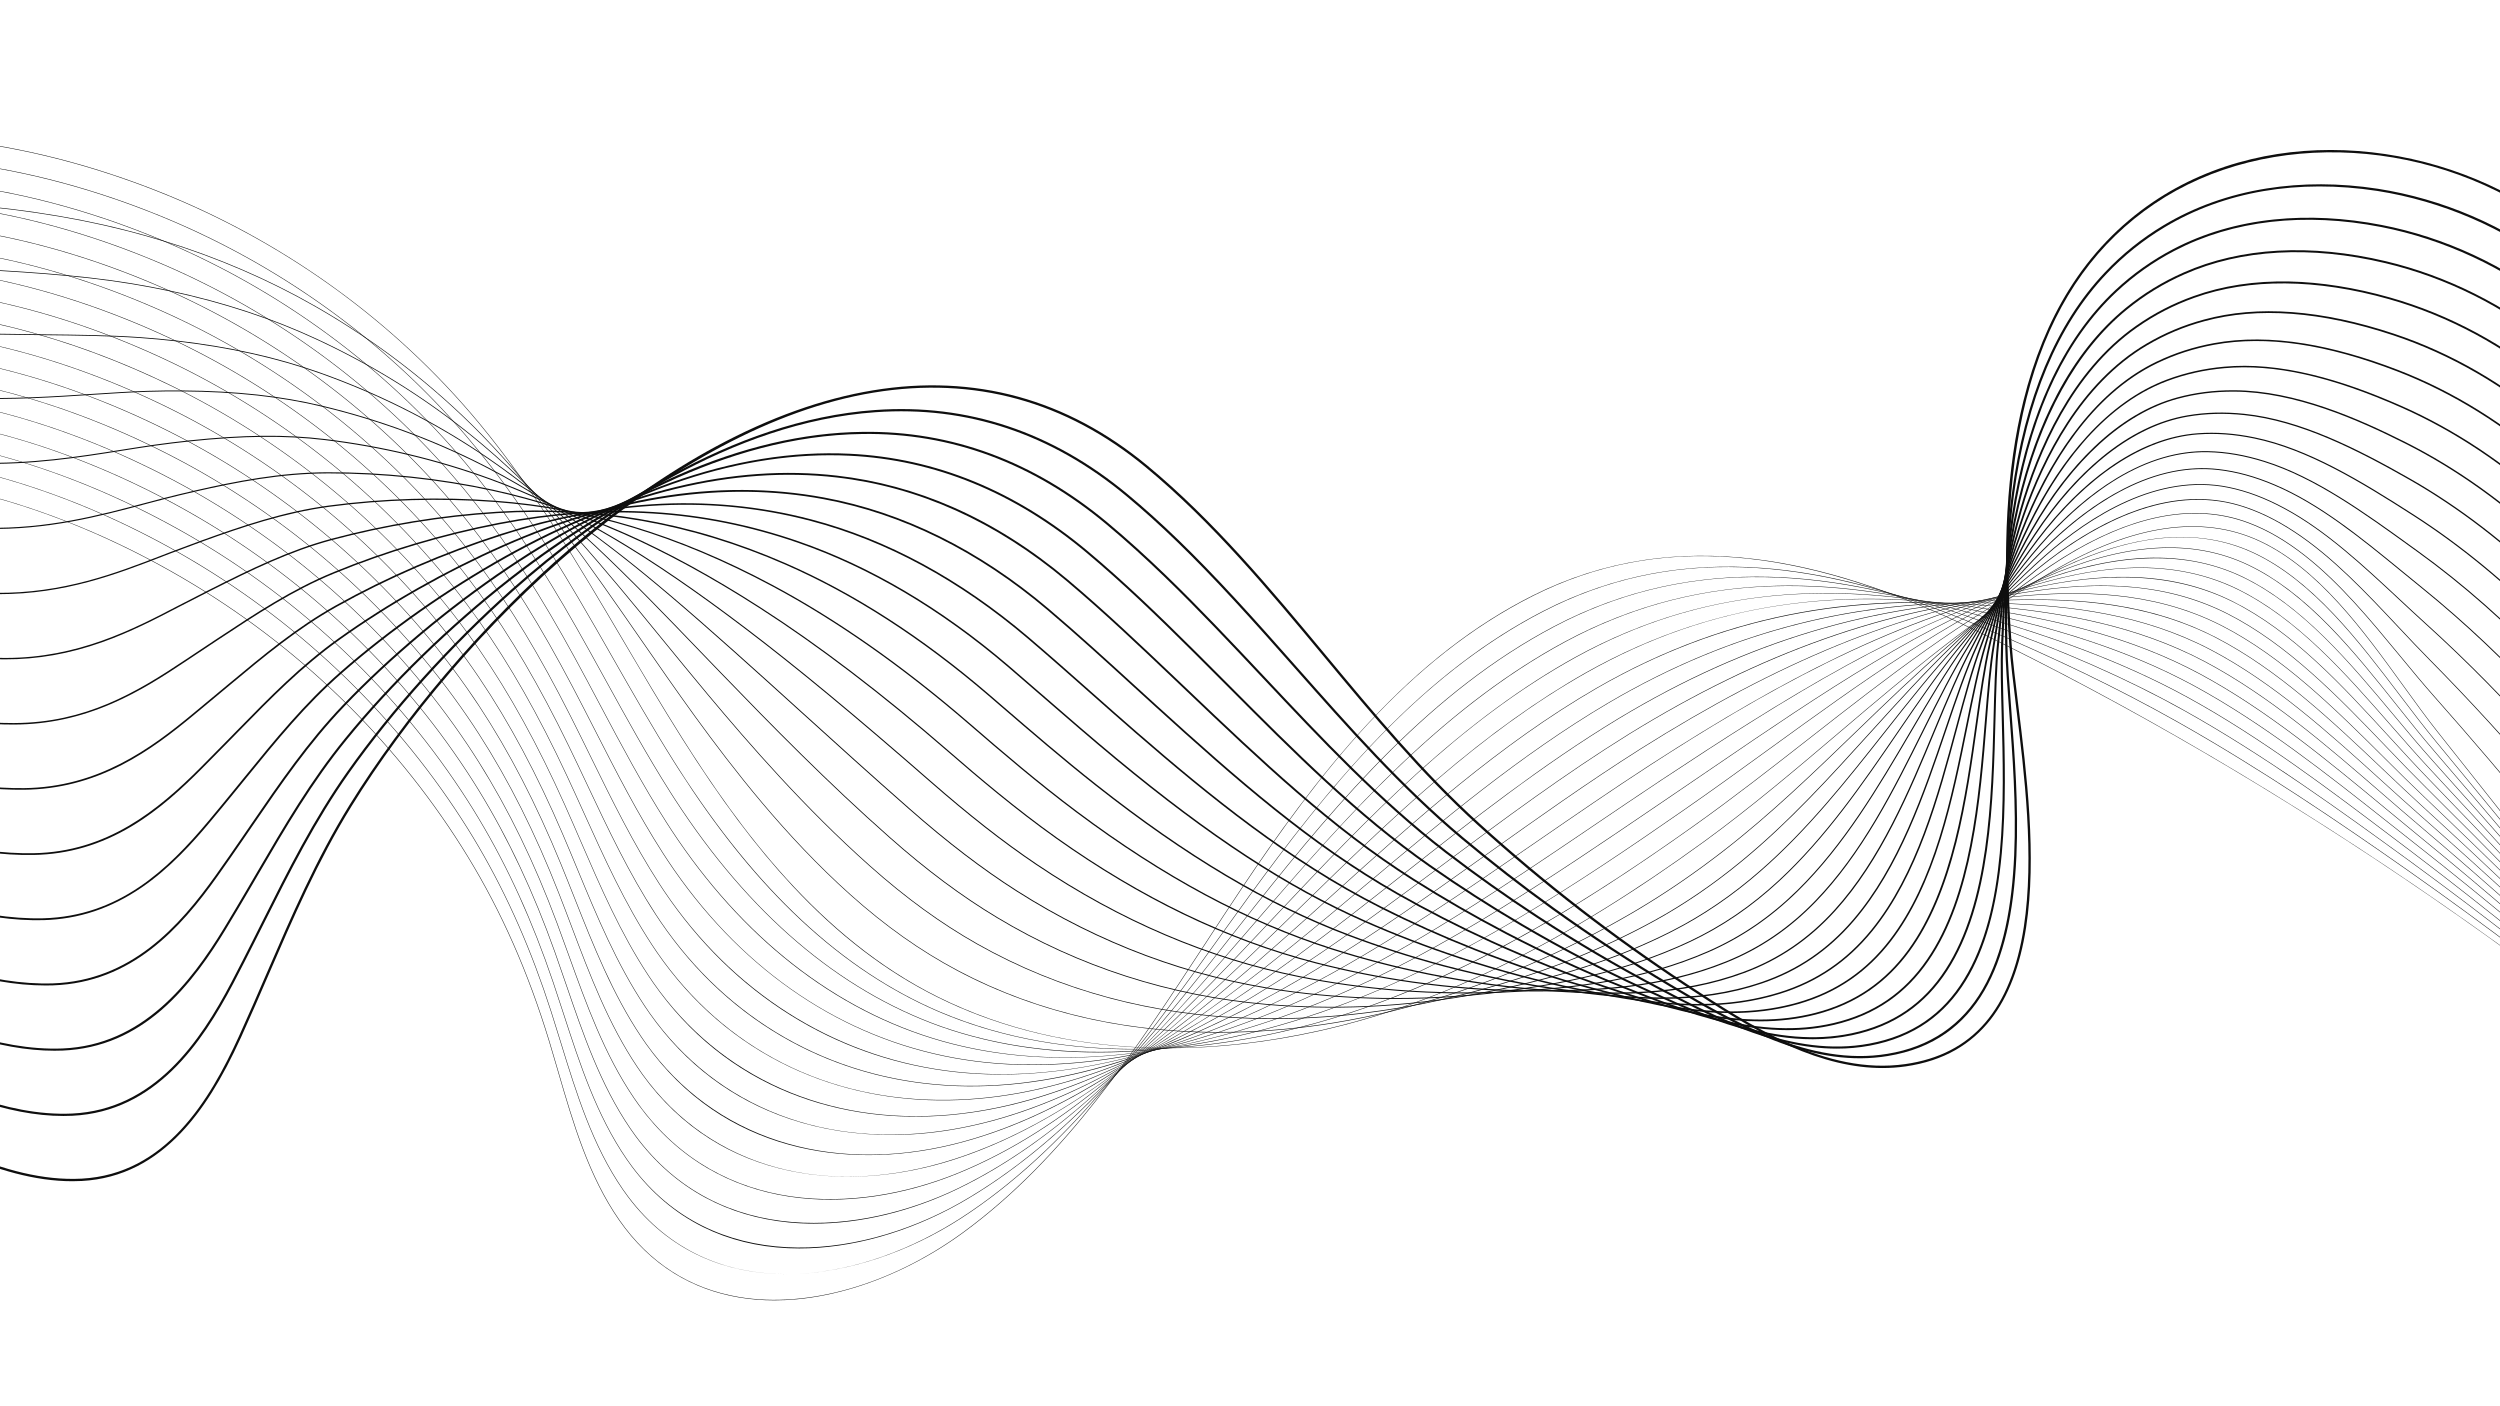 <?xml version="1.0" encoding="UTF-8" standalone="no"?>
<!-- Created with Inkscape (http://www.inkscape.org/) -->

<svg
   version="1.1"
   id="svg854"
   width="1920"
   height="1080"
   viewBox="0 0 1920 1080"
   sodipodi:docname="web_template_quadratik.svg"
   inkscape:version="1.2 (dc2aeda, 2022-05-15)"
   xml:space="preserve"
   xmlns:inkscape="http://www.inkscape.org/namespaces/inkscape"
   xmlns:sodipodi="http://sodipodi.sourceforge.net/DTD/sodipodi-0.dtd"
   xmlns="http://www.w3.org/2000/svg"
   xmlns:svg="http://www.w3.org/2000/svg"><defs
     id="defs858"><linearGradient
       id="linearGradient3615"
       inkscape:swatch="solid"><stop
         style="stop-color:#d35f5f;stop-opacity:1;"
         offset="0"
         id="stop3613" /></linearGradient><linearGradient
       id="linearGradient15189"
       inkscape:swatch="solid"><stop
         style="stop-color:#000000;stop-opacity:1;"
         offset="0"
         id="stop15187" /></linearGradient><linearGradient
       id="linearGradient15165"
       inkscape:swatch="solid"><stop
         style="stop-color:#000000;stop-opacity:1;"
         offset="0"
         id="stop15163" /></linearGradient></defs><sodipodi:namedview
     id="namedview856"
     pagecolor="#505050"
     bordercolor="#ffffff"
     borderopacity="1"
     inkscape:pageshadow="0"
     inkscape:pageopacity="0"
     inkscape:pagecheckerboard="1"
     showgrid="true"
     units="px"
     inkscape:zoom="0.81804674"
     inkscape:cx="861.80895"
     inkscape:cy="2856.805"
     inkscape:window-width="2560"
     inkscape:window-height="1381"
     inkscape:window-x="1680"
     inkscape:window-y="0"
     inkscape:window-maximized="1"
     inkscape:current-layer="layer10"
     inkscape:document-units="mm"
     inkscape:snap-grids="false"
     inkscape:snap-page="true"
     showguides="false"
     inkscape:guide-bbox="true"
     inkscape:lockguides="true"
     inkscape:showpageshadow="0"
     inkscape:deskcolor="#505050"><sodipodi:guide
       position="-0.471,1080.035"
       orientation="1,0"
       id="guide32320"
       inkscape:locked="true" /><sodipodi:guide
       position="1920,1080"
       orientation="1,0"
       id="guide32322"
       inkscape:locked="true" /><sodipodi:guide
       position="0,1080"
       orientation="0,1920"
       id="guide32389"
       inkscape:locked="true" /><sodipodi:guide
       position="1920,0"
       orientation="0,-1920"
       id="guide32393"
       inkscape:locked="true" /><inkscape:grid
       type="xygrid"
       id="grid32435"
       originx="960"
       originy="540"
       spacingx="47.9"
       spacingy="54"
       empspacing="5"
       color="#3f3fff"
       opacity="0.047"
       empcolor="#3f3fff"
       empopacity="0.169"
       visible="true"
       snapvisiblegridlinesonly="true" /><sodipodi:guide
       position="959.375,1217.5"
       orientation="1,0"
       id="guide32439"
       inkscape:locked="true" /></sodipodi:namedview><g
     inkscape:groupmode="layer"
     inkscape:label="L'espace"
     id="g860"
     style="display:inline"><g
       id="g6440"
       transform="matrix(0.036,0,0,-0.036,92.478,1076.079)"
       style="display:inline"
       inkscape:label="ondes"><g
         id="g6442"
         transform="scale(3.067)"><path
           d="m 4548.87,701.096 c -84.27,0 -166.29,6.65 -245.12,19.853 -165.31,27.71 -318.07,84.597 -453.98,169.096 -146.08,90.792 -274.2,214.505 -380.8,367.695 -214.34,307.91 -321.56,676.65 -425.24,1033.26 -20.37,70.02 -41.43,142.43 -62.83,212.68 -145.93,478.83 -330.88,898.26 -565.44,1282.26 -467.9,766 -1125.95,1419.73 -1903.007,1890.5 -898.639,544.42 -1864.843,815.62 -2720.643,763.59 -502.99,-30.54 -1167.57,-321.3 -1464.59,-817.9 -176.27,-294.7 -190.48,-621.71 -41.08,-945.72 l -2.96,-1.37 c -78.34,169.91 -112.47,340.24 -101.42,506.27 10.14,152.31 58.12,301.2 142.65,442.52 134.45,224.77 356.16,423.99 641.17,576.1 263.36,140.57 556.72,227 826.03,243.36 447.85,27.19 924.16,-33.15 1415.731,-179.4 445.57,-132.58 885.24,-329.29 1306.8,-584.68 777.509,-471.03 1435.929,-1125.12 1904.099,-1891.58 234.71,-384.25 419.77,-803.91 565.78,-1283 21.41,-70.29 42.47,-142.7 62.83,-212.75 103.62,-356.32 210.76,-724.8 424.79,-1032.28 206.98,-297.378 487.11,-477.526 832.64,-535.424 478.5,-80.228 1059.56,87.532 1554.3,448.674 712.99,520.46 1207.8,1278.02 1686.3,2010.6 83.88,128.42 170.6,261.2 256.46,389.41 222.92,332.95 524.83,764.37 883.59,1148.73 366.75,392.86 739.44,681.5 1139.41,882.45 244.76,122.97 504.26,205.83 771.06,246.29 246.5,37.33 507.4,39.68 775.4,6.95 459.9,-56.17 955.3,-214.84 1514.5,-485.06 1101.3,-532.06 2201.3,-1177.87 3269.6,-1919.52 1015.5,-704.94 2011.3,-1502.57 2959.9,-2370.77 l -2.1,-2.38 C 17146.2,2879.23 15050.5,4322.5 12883.9,5369.29 11659.9,5960.68 10688.1,6034.36 9825.8,5601.1 8948.5,5160.35 8335.62,4364.94 7804.05,3571.07 7718.21,3442.85 7631.5,3310.07 7547.62,3181.7 7068.95,2448.85 6573.99,1691.03 5860.5,1170.24 5629.96,1001.93 5370.59,870.649 5110.51,790.583 4973.1,748.301 4836.47,720.656 4704.44,708.431 c -52.55,-4.89 -104.48,-7.335 -155.57,-7.335"
           style="fill:#0e0e0e;fill-opacity:1;fill-rule:nonzero;stroke:none"
           id="path6444" /></g><g
         id="g6446"
         transform="scale(3.067)"><path
           d="m 4719.96,885.97 c 386.6,19.854 785.53,168.41 1127.76,389.41 738.2,478.7 1268.8,1217.97 1781.92,1932.92 21.12,29.47 42.25,58.91 63.37,88.28 46.39,64.58 101.39,140.96 157.56,217.99 251.83,345.47 556.61,747.42 907.62,1109.25 373.46,384.97 746.57,670.65 1140.6,873.36 242.11,124.43 498.01,212.09 760.51,260.53 243.3,44.89 500.3,57.61 763.9,37.72 455.5,-34.32 945.2,-164.46 1497.2,-397.88 538.2,-227.22 980.6,-441.11 1392.2,-673.12 583.1,-329 1138.6,-708.04 1605.1,-1035.45 1084.4,-763.39 2148.5,-1630.19 3162.6,-2576.34 l -2.2,-2.38 c -1014,946.05 -2077.9,1812.75 -3162.3,2576.05 -466.4,327.37 -1021.8,706.38 -1604.8,1035.28 -411.5,231.95 -853.8,445.77 -1391.9,672.96 -1202.4,508.5 -2161.7,540.18 -3018.81,99.76 -889.58,-457.67 -1523.1,-1262.86 -2047.11,-1981.66 -56.14,-77.03 -111.14,-153.42 -157.53,-217.96 -21.12,-29.41 -42.21,-58.81 -63.37,-88.28 C 7118.99,2491.23 6588.23,1751.66 5849.48,1272.64 5666.34,1154.37 5471.39,1060.45 5270.12,993.42 5082.76,931.056 4898.09,895.033 4719.96,885.97 Z m -88.71,-2.281 c -214.89,0 -413.95,40.913 -591.85,121.661 -198.37,90.04 -369.58,229.57 -508.82,414.71 -12.32,16.36 -24.55,33.35 -36.35,50.4 -212,306.57 -323.99,670.51 -432.28,1022.5 -21.9,71.13 -44.53,144.71 -67.5,216.1 -136.68,425.1 -301.3,799.78 -503.25,1145.37 -24.87,42.54 -50.64,85.18 -76.61,126.72 -474.79,759.41 -1138.17,1404.86 -1918.412,1866.57 -905.126,535.13 -1874.068,795.13 -2728.338,732.05 -499.32,-37.26 -1160.85,-332.79 -1459.14,-825.54 -178.61,-295.07 -198.82,-622.76 -58.52,-947.69 l -2.96,-1.3 c -73.58,170.3 -103.77,340.96 -89.81,507.19 12.84,152.7 62.78,301.91 148.52,443.49 135.81,224.39 356.84,423.8 639.22,576.76 260.96,141.32 553.04,230.24 822.45,250.34 447.31,33.03 924.14,-21.54 1417.25,-162.19 446.659,-127.4 888.413,-319.28 1312.988,-570.3 780.692,-461.98 1444.452,-1107.82 1919.512,-1867.66 25.99,-41.56 51.78,-84.2 76.66,-126.78 202.08,-345.82 366.79,-720.69 503.54,-1146.05 22.98,-71.4 45.62,-144.97 67.51,-216.14 108.22,-351.72 220.14,-715.44 431.84,-1021.59 11.81,-17.01 24,-33.96 36.29,-50.3 287.79,-382.62 683.23,-538.289 1099.07,-538.289 2.29,0 4.54,0 6.82,0 -2.61,0 -5.22,-0.032 -7.83,-0.032"
           style="fill:#0e0e0e;fill-opacity:1;fill-rule:nonzero;stroke:none"
           id="path6448" /></g><g
         id="g6450"
         transform="scale(3.067)"><path
           d="m 4722.11,1062.11 c -25.85,0 -51.54,0.55 -77.07,1.69 -214.7,9.49 -413.4,58.75 -590.54,146.48 -193.75,95.94 -361.6,238.04 -498.88,422.39 -12.2,16.43 -24.35,33.42 -36.09,50.53 -209.65,305.07 -326.28,664.13 -439.08,1011.39 -23.51,72.37 -47.82,147.22 -72.45,219.85 -143.43,423.67 -312.39,795.38 -516.5,1136.31 -25.25,42.15 -51.42,84.43 -77.78,125.64 C 1932.04,4929.15 1263.34,5566.35 479.897,6019 c -911.592,525.86 -1883.267,774.64 -2736.027,700.49 -480.12,-42.42 -1139.71,-321.09 -1453.33,-832.65 -181.19,-295.55 -207.56,-624.09 -76.28,-950.16 l -3.03,-1.24 c -68.75,170.83 -95.03,341.88 -78.08,508.43 15.58,153.13 67.61,302.76 154.62,444.7 137.22,223.83 357.59,423.38 637.23,577.02 258.52,142.02 549.23,233.35 818.59,257.15 446.78,38.84 924.13,-9.93 1418.77,-144.98 C -389.886,6455.52 53.947,6268.49 481.527,6021.84 1265.42,5568.9 1934.51,4931.37 2416.46,4178.15 c 26.39,-41.24 52.57,-83.52 77.84,-125.74 204.23,-341.13 373.27,-713.03 516.79,-1136.93 24.63,-72.63 48.95,-147.51 72.46,-219.88 112.72,-347.03 229.3,-705.86 438.65,-1010.57 11.74,-17.05 23.87,-34 36.03,-50.4 557.81,-749.084 1546.38,-668.659 2278.6,-256.69 769.07,436.48 1340.58,1161.89 1893.28,1863.45 l 5.67,7.2 c 53.53,68 108.89,138.29 163.98,207.7 581.39,732.22 1220.38,1484.7 2073.53,1934.06 239.51,125.9 491.81,218.35 749.91,274.78 240.1,52.49 493.3,75.53 752.5,68.49 451.8,-12.29 935.8,-113.93 1479.8,-310.74 571.6,-206.13 1001.8,-395.63 1394.8,-614.41 560,-312.34 1102.4,-707.03 1581,-1055.26 1065.5,-779.5 2113.4,-1657.58 3114.5,-2609.89 l -2.3,-2.35 c -1001,952.18 -2048.7,1830.19 -3114.1,2609.63 -478.5,348.17 -1020.9,742.79 -1580.6,1055.03 -392.9,218.68 -823,408.12 -1394.4,614.19 -1179.1,426.63 -2125.9,416.36 -2979.61,-32.34 C 9122.2,4938.38 8483.47,4186.2 7902.34,3454.26 c -55.1,-69.4 -110.45,-139.69 -163.98,-207.69 l -5.7,-7.2 C 7457.25,2889.76 7172.42,2528.26 6864.88,2205.39 6519.25,1842.52 6183.5,1570.93 5838.46,1375.1 5477.39,1171.97 5084.13,1062.11 4722.11,1062.11"
           style="fill:#0e0e0e;fill-opacity:1;fill-rule:nonzero;stroke:none"
           id="path6452" /></g><g
         id="g6454"
         transform="scale(3.067)"><path
           d="m 19009,1171.68 c -988,958.31 -2019.6,1847.6 -3066,2643.17 -44.3,33.45 -88.8,67.06 -133.3,100.77 -453.3,343.02 -922,697.7 -1423.2,974.02 -486.2,267.32 -979,430.78 -1396.9,555.41 -1153.6,346.14 -2087.9,293.89 -2940.3,-164.4 -875.04,-471.86 -1553.05,-1255.27 -2097.83,-1884.77 -32.7,-37.79 -65.33,-75.63 -98.03,-113.48 -24.13,-27.97 -48.25,-55.94 -72.41,-83.92 -310.22,-358.76 -592.34,-679.58 -904.12,-972.26 -356.16,-334.38 -699.44,-579.27 -1049.5,-748.69 -328.12,-158.8 -678.57,-242.84 -1004.57,-242.84 -59.39,0 -117.91,2.77 -175.42,8.41 -209.94,20.57 -404.3,78.37 -577.67,171.8 -189.18,101.95 -353.74,246.79 -489.1,430.42 -12.09,16.47 -24.15,33.48 -35.82,50.6 -207.21,303.47 -328.36,657.51 -445.54,999.87 -25.24,73.74 -51.34,150.03 -77.74,224.06 -150.3,422.3 -323.58,791.01 -529.75,1127.18 -25.65,41.83 -52.21,83.75 -78.95,124.57 -488.57,746.18 -1162.6,1375.06 -1949.23,1818.68 -918.054,516.55 -1892.44,754.12 -2743.71,668.94 -581.95,-59.38 -1177.04,-404.45 -1447.13,-839.17 -184.03,-296.17 -216.66,-625.79 -94.44,-953.26 l -3.07,-1.11 c -63.99,171.41 -86.29,342.99 -66.28,509.93 18.42,153.71 72.57,303.83 161.02,446.16 138.68,223.22 358.3,422.7 635.13,576.92 256.04,142.63 545.28,236.31 814.44,263.78 446.26,44.65 924.11,1.66 1420.288,-127.77 C -411.285,6617.61 34.629,6435.4 465.225,6193.15 1252.3,5749.27 1926.72,5119.99 2415.58,4373.39 c 26.75,-40.85 53.33,-82.81 79,-124.63 206.29,-336.37 379.66,-705.3 530.04,-1127.83 26.41,-74.04 52.51,-150.32 77.76,-224.09 117.1,-342.17 238.21,-695.98 445.12,-999.1 11.67,-17.05 23.7,-34.03 35.76,-50.46 582.37,-790.06 1572.1,-691.38 2242.72,-366.82 800.1,387.19 1412.36,1095.36 1952.58,1720.18 24.15,27.93 48.28,55.9 72.43,83.87 32.67,37.89 65.33,75.74 98,113.52 310.97,359.32 618.06,708.5 955.67,1030.26 388.23,370.04 762.15,649.81 1143.04,855.23 237,127.43 485.8,224.67 739.5,289.03 237,60.11 486.3,93.53 740.8,99.23 448.9,10.14 927.4,-63.01 1462.5,-223.6 418.1,-124.66 911.1,-288.22 1397.6,-555.67 501.4,-276.45 970.2,-631.2 1423.6,-974.28 44.5,-33.71 88.9,-67.32 133.2,-100.77 1046.6,-795.67 2078.2,-1685.03 3066.3,-2643.44 l -2.2,-2.34"
           style="fill:#0e0e0e;fill-opacity:1;fill-rule:nonzero;stroke:none"
           id="path6456" /></g><g
         id="g6458"
         transform="scale(3.067)"><path
           d="m 18974.4,1202.39 c -993.6,982.76 -2008.9,1883.33 -3017.8,2676.75 -60.4,47.47 -122.2,96.4 -181.9,143.7 -427.7,338.78 -870,689.1 -1350.4,950.81 -479.7,260.48 -976.7,397.23 -1399.5,496.66 -1125.5,267.26 -2047.4,173.04 -2901,-296.49 C 9309.55,4724.36 8671.67,4048.5 8054.78,3394.9 l -67.71,-71.75 C 7933.57,3266.46 7878.25,3207.84 7823.71,3150.4 7206.2,2500.55 6588,1891.49 5816.36,1579.96 c -187.25,-75.6 -379.56,-128.02 -571.57,-155.8 -206.2,-29.82 -406.49,-30.25 -595.34,-1.2 -205.12,31.52 -395.05,97.73 -564.6,196.8 -184.46,107.78 -345.69,255.23 -479.19,438.21 -12.03,16.56 -24,33.61 -35.57,50.7 -204.6,301.64 -330.16,650.5 -451.57,987.84 -27.1,75.27 -55.12,153.12 -83.42,228.72 -157.26,421.03 -334.88,786.77 -543,1118.12 -26.01,41.4 -52.96,82.93 -80.12,123.49 -495.45,739.56 -1174.81,1360.17 -1964.633,1794.76 -924.513,507.19 -1901.637,733.55 -2751.397,637.35 -576.63,-66.68 -1168.99,-414.2 -1440.52,-845.11 -187.09,-296.92 -226.18,-627.81 -113.05,-956.91 l -3.07,-1.04 c -59.2,172.19 -77.49,344.38 -54.37,511.85 21.32,154.36 77.75,305.04 167.72,447.83 140.18,222.46 359.06,421.78 632.94,576.44 253.51,143.14 541.16,239.1 809.98,270.18 445.73,50.46 924.09,13.26 1421.798,-110.56 C -432.68,6779.7 15.312,6602.33 448.919,6364.43 1239.2,5929.61 1918.95,5308.65 2414.69,4568.63 c 27.17,-40.55 54.15,-82.12 80.17,-123.55 208.24,-331.51 385.96,-697.45 543.29,-1118.71 28.31,-75.59 56.34,-153.48 83.44,-228.75 121.34,-337.18 246.81,-685.81 451.21,-987.13 11.54,-17.05 23.5,-34.07 35.5,-50.59 568.31,-779.05 1512.61,-757.17 2206.82,-476.91 771.06,311.27 1388.96,920.1 2006.21,1569.66 54.54,57.44 109.86,116.06 163.36,172.75 l 67.71,71.75 c 302.82,320.82 615.94,652.55 955.99,961.18 385.14,349.53 749.48,617.21 1113.81,818.35 234.6,129.04 479.8,231.04 728.9,303.25 234.2,67.87 479.6,111.62 729.3,130.04 447,32.93 919.7,-11.7 1445.2,-136.46 423,-99.5 920.2,-236.35 1400.2,-496.99 480.7,-261.84 923.1,-612.26 1350.9,-951.14 59.7,-47.3 121.5,-96.2 181.9,-143.7 1009,-793.45 2024.4,-1694.12 3018.1,-2676.98 l -2.3,-2.31"
           style="fill:#0e0e0e;fill-opacity:1;fill-rule:nonzero;stroke:none"
           id="path6460" /></g><g
         id="g6462"
         transform="scale(3.067)"><path
           d="m 18939.9,1233.1 c -985.2,993.68 -1984.3,1905.56 -2969.7,2710.29 -74.1,60.51 -150,123.36 -223.5,184.19 -404.7,335.1 -823.1,681.64 -1284.7,930.11 -477.4,255.98 -976.6,364.99 -1402,437.89 -1094.3,190.45 -2003.7,54.24 -2861.7,-428.59 C 9449.47,4643.9 8834.63,4044.26 8240.04,3464.34 c -62.56,-61.03 -127.24,-124.11 -190.32,-185.24 -74.03,-71.78 -130.59,-126.32 -183.37,-176.79 -282.64,-270.15 -619.24,-581.19 -972.43,-839.87 -374.28,-274.13 -730.37,-463.86 -1088.64,-580.05 -188.36,-61.09 -379.86,-99.6 -569.1,-114.49 -203.2,-15.98 -399.94,-4.24 -584.71,34.91 -200.2,42.41 -385.76,117.04 -551.5,221.78 -179.75,113.61 -337.64,263.67 -469.27,446.03 -11.87,16.53 -23.77,33.61 -35.31,50.76 -201.93,299.66 -331.71,643.1 -457.18,975.23 -29.1,77 -59.19,156.68 -89.56,234 -164.35,419.86 -346.29,782.63 -556.24,1109.02 -26.41,41.05 -53.76,82.25 -81.3,122.42 -502.33,732.94 -1187.02,1345.3 -1980.04,1770.83 -930.955,497.85 -1910.82,713 -2759.09,605.8 -482.68,-62.34 -1113.11,-349.46 -1433.43,-850.4 -190.45,-297.83 -236.13,-630.22 -132.1,-961.21 l -3.13,-0.98 c -54.38,173.07 -68.62,346.08 -42.28,514.14 24.32,155.14 83.13,306.47 174.77,449.81 141.68,221.55 359.71,420.56 630.58,575.51 250.94,143.57 536.89,241.71 805.17,276.36 445.22,56.26 924.09,24.86 1423.328,-93.34 C -454.079,6941.78 -4.004,6769.24 432.612,6535.75 1226.09,6109.96 1911.17,5497.27 2413.8,4763.9 c 27.55,-40.22 54.92,-81.43 81.35,-122.51 210.07,-326.58 392.11,-689.52 556.53,-1109.57 30.38,-77.39 60.47,-157.03 89.58,-234.07 125.42,-331.96 255.11,-675.21 456.84,-974.54 11.54,-17.12 23.4,-34.17 35.23,-50.7 472.84,-655.03 1284.38,-874.49 2170.94,-587.03 802.9,260.38 1457.84,843.86 2059.83,1419.18 52.78,50.47 109.34,105.01 183.37,176.79 63.05,61.13 127.76,124.21 190.32,185.23 292.69,285.48 595.38,580.68 918.18,857.09 365.06,312.6 705.5,556.65 1040.73,746.08 232.3,130.73 474,237.53 718.3,317.46 231.5,75.73 473,129.85 717.8,160.82 445.9,56.4 912.9,40.26 1427.8,-49.32 425.6,-72.96 925.1,-182.04 1403,-438.25 461.9,-248.6 880.4,-595.24 1285.2,-930.47 73.4,-60.79 149.3,-123.68 223.4,-184.15 985.5,-804.83 1984.8,-1716.78 2970,-2710.56 l -2.3,-2.28"
           style="fill:#0e0e0e;fill-opacity:1;fill-rule:nonzero;stroke:none"
           id="path6464" /></g><g
         id="g6466"
         transform="scale(3.067)"><path
           d="m 18905.3,1263.8 c -976.5,1004.67 -1959.5,1927.87 -2921.6,2743.88 -81.8,69.41 -165.9,142.27 -247.2,212.72 -387.2,335.58 -787.7,682.58 -1236.7,921.31 -477.8,252.91 -978.1,333.59 -1404.5,379.17 -1044.8,114.65 -1968,-68.76 -2822.5,-560.69 -680.41,-393.52 -1263.66,-919.91 -1827.7,-1428.96 -113.91,-102.82 -231.73,-209.16 -346.25,-310.51 -70.02,-62.04 -132.13,-116.51 -189.83,-166.49 -268.33,-232.34 -625.27,-530.21 -1006.65,-773.6 -383.25,-244.56 -745.73,-406.75 -1108.14,-495.78 -395.28,-97.11 -789.77,-97.83 -1140.84,-2.12 -195.14,53.24 -376.27,136.24 -538.32,246.75 -174.97,119.28 -329.52,271.95 -459.34,453.79 -11.77,16.56 -23.57,33.68 -35.04,50.83 -199.09,297.37 -332.85,635.18 -462.23,961.83 -31.29,79.02 -63.64,160.72 -96.26,240.1 -171.55,418.74 -357.83,778.55 -569.49,1099.92 -26.81,40.68 -54.56,81.5 -82.47,121.34 -509.22,726.32 -1199.23,1330.37 -1995.444,1746.87 -937.391,488.5 -1919.986,692.44 -2766.786,574.25 -573.89,-81.84 -1146.9,-425.42 -1425.8,-854.97 -194.1,-298.91 -246.55,-633.03 -151.72,-966.23 l -3.13,-0.91 c -49.55,174.14 -59.65,348 -30.02,516.84 27.38,156.02 88.64,308.13 182.14,452.06 143.17,220.51 360.36,419.04 628.05,574.15 248.33,143.88 532.45,244.13 800.03,282.28 444.7,62.07 924.08,36.45 1424.836,-76.13 452.129,-101.65 904.287,-269.35 1343.906,-498.45 796.678,-416.72 1487.088,-1021.15 1996.618,-1747.9 27.92,-39.84 55.69,-80.69 82.51,-121.41 211.78,-321.56 398.16,-681.53 569.79,-1100.48 32.62,-79.41 64.98,-161.1 96.27,-240.13 129.32,-326.49 263.01,-664.13 461.9,-961.21 11.48,-17.15 23.25,-34.2 34.98,-50.76 464.68,-650.82 1262.83,-911.43 2135.07,-697.15 795.18,195.37 1485.72,725.22 2113.46,1268.66 57.67,50.01 119.77,104.46 189.8,166.49 114.49,101.36 232.31,207.66 346.21,310.48 564.18,509.18 1147.55,1035.71 1828.29,1429.35 230.2,132.59 468.4,244.18 707.8,331.74 228.9,83.72 466.5,148.17 706.2,191.56 445.7,80.68 907.1,93.04 1410.4,37.81 426.8,-45.57 927.5,-126.32 1405.7,-379.53 449.4,-238.89 849.9,-586.01 1237.4,-921.73 81.2,-70.41 165.3,-143.28 247.1,-212.68 962.2,-816.08 1945.2,-1739.34 2921.8,-2744.07 l -2.3,-2.29"
           style="fill:#0e0e0e;fill-opacity:1;fill-rule:nonzero;stroke:none"
           id="path6468" /></g><g
         id="g6470"
         transform="scale(3.067)"><path
           d="m 18870.7,1294.51 c -967.8,1015.75 -1934.6,1950.2 -2873.4,2777.46 -86.3,75.99 -175,156.51 -260.8,234.36 -373.2,338.42 -759,688.38 -1199,919.39 -479.7,250.75 -980.5,302.69 -1407,320.42 -1005.3,44.89 -1915.6,-181.74 -2783.2,-692.78 -608.44,-360.1 -1150.81,-815.85 -1675.34,-1256.57 -180.34,-151.52 -350.71,-294.67 -523.98,-434.46 -70.48,-56.89 -134.67,-107.97 -196.29,-156.22 -397.55,-310.81 -728.31,-535.55 -1040.95,-707.22 -392.21,-215.42 -761.04,-350.03 -1127.6,-411.58 -142.2,-23.89 -283.88,-35.76 -422.98,-35.76 -246.59,0 -485.19,37.29 -704.85,111.17 -397.52,133.69 -725.41,380.37 -974.54,733.2 -11.74,16.73 -23.44,33.84 -34.82,50.92 -196.02,294.77 -333.56,626.61 -466.57,947.52 -33.7,81.31 -68.54,165.35 -103.63,247.05 -178.89,417.77 -369.51,774.57 -582.74,1090.82 -27.2,40.33 -55.34,80.82 -83.64,120.27 -516.1,719.71 -1211.44,1315.5 -2010.848,1722.95 -943.812,479.11 -1929.132,671.84 -2774.472,542.68 -576.28,-89.87 -1132.75,-426.97 -1417.65,-858.79 -198.01,-300.14 -257.44,-636.28 -171.83,-972.03 l -3.16,-0.78 c -44.7,175.32 -50.63,350.26 -17.61,519.91 30.55,157.06 94.45,310.06 189.9,454.69 144.68,219.29 360.91,417.19 625.36,572.3 245.64,144.08 527.8,246.33 794.49,287.93 444.19,67.86 924.08,48.04 1426.359,-58.92 453.221,-96.52 907.46,-259.39 1350.087,-484.08 799.874,-407.68 1495.624,-1003.81 2012.024,-1723.97 28.32,-39.48 56.47,-79.97 83.69,-120.33 213.35,-316.42 404.07,-673.42 583.04,-1091.35 35.1,-81.73 69.94,-165.8 103.64,-247.11 132.97,-320.75 270.44,-652.42 466.3,-946.96 11.31,-17.05 23.02,-34.17 34.72,-50.86 465.3,-658.91 1230.42,-953.16 2099.21,-807.27 827,138.87 1559.55,643.2 2167.05,1118.18 61.62,48.21 125.81,99.3 196.26,156.18 173.26,139.76 343.6,282.87 523.94,434.43 524.6,440.79 1067.1,896.63 1675.73,1256.86 228.6,134.64 463.2,251.02 697.3,345.95 226.8,91.93 460.5,166.75 694.7,222.33 446.7,105.99 902.3,146.87 1393.1,124.96 426.8,-17.73 928,-69.73 1408.4,-320.78 440.3,-231.24 826.3,-581.33 1199.6,-919.88 85.8,-77.85 174.5,-158.34 260.8,-234.33 938.9,-827.32 1905.7,-1761.83 2873.6,-2777.65 l -2.4,-2.25"
           style="fill:#0e0e0e;fill-opacity:1;fill-rule:nonzero;stroke:none"
           id="path6472" /></g><g
         id="g6474"
         transform="scale(3.067)"><path
           d="m 18836.2,1325.22 c -972.7,1041.38 -1896.8,1960.86 -2825.3,2811 -88.6,81.15 -175.8,163.95 -268.2,251.64 -360.9,342.82 -734.2,697.32 -1167.4,921.9 -485.8,250.63 -1008.5,271.49 -1409.6,261.68 -959.4,-20.47 -1857,-290.3 -2743.9,-824.91 -532.17,-322.32 -1023.48,-709.38 -1498.59,-1083.72 -249.72,-196.71 -485.58,-382.53 -726.1,-558.83 -71.4,-52.39 -137.74,-100.12 -202.77,-145.95 -402.94,-283.46 -744.62,-487.11 -1075.22,-640.85 -401.3,-186.61 -776.5,-293.7 -1147.06,-327.41 -190.38,-17.31 -379.46,-14.05 -561.96,9.69 -193.25,25.13 -379.27,73.35 -552.86,143.31 -384.78,154.98 -704.88,412.65 -951.47,765.8 -11.6,16.76 -23.24,33.91 -34.52,50.99 -192.73,291.77 -333.73,617.25 -470.09,932 -36.38,83.98 -74,170.82 -111.86,255.26 -186.37,416.85 -381.32,770.69 -595.99,1081.73 -27.6,39.97 -56.13,80.07 -84.81,119.19 -522.97,713.09 -1223.64,1300.6 -2026.259,1699 C -358.552,7412.93 -1122.51,7604 -1823.05,7604 c -198.05,0 -390.87,-15.25 -576.86,-46.13 -569.32,-96.36 -1122.32,-434.65 -1408.88,-861.84 -202.25,-301.57 -268.85,-639.96 -192.6,-978.58 l -3.16,-0.71 c -39.81,176.69 -41.47,352.83 -4.96,523.49 33.87,158.24 100.48,312.18 198.02,457.62 146.17,217.92 361.43,415 622.47,569.94 246.43,146.27 519.11,247.69 788.57,293.29 443.66,73.66 924.07,59.63 1427.868,-41.71 454.32,-91.39 910.638,-249.42 1356.271,-469.7 803.081,-398.64 1504.161,-986.49 2027.451,-1700.01 28.69,-39.15 57.24,-79.25 84.86,-119.28 214.78,-311.2 409.82,-665.21 596.28,-1082.23 37.87,-84.43 75.49,-171.31 111.88,-255.29 136.3,-314.62 277.23,-639.97 469.8,-931.51 11.27,-17.05 22.88,-34.2 34.49,-50.92 461.06,-660.38 1213.11,-994.76 2063.32,-917.4 860.34,78.24 1638.7,558.25 2220.71,967.67 65,45.8 131.31,93.53 202.7,145.88 240.49,176.3 476.32,362.09 726.01,558.8 475.21,374.38 966.59,761.54 1498.91,1083.95 456.6,275.24 904.7,475.83 1369.9,613.27 448.7,132.52 898.6,201.93 1375.7,212.1 272.2,6.65 494.2,-4.92 698.8,-36.48 264.1,-40.75 497.1,-114.56 712.3,-225.59 433.6,-224.78 807,-579.44 1168.2,-922.39 92.3,-87.69 179.5,-170.5 268.1,-251.6 928.5,-850.21 1852.7,-1769.76 2825.4,-2811.2 l -2.3,-2.22"
           style="fill:#0e0e0e;fill-opacity:1;fill-rule:nonzero;stroke:none"
           id="path6476" /></g><g
         id="g6478"
         transform="scale(3.067)"><path
           d="m 18801.6,1355.93 c -963.7,1052.79 -1872.1,1983.26 -2777.1,2844.58 -89.5,85.22 -177.8,173.01 -271.3,265.95 -350.2,348.23 -712.2,708.33 -1140.1,927.31 -489.8,249.49 -1012,239.51 -1412.1,202.97 -905.5,-79.87 -1790.2,-392.9 -2704.7,-957.04 -450.6,-279.25 -879.66,-598.9 -1294.56,-908.01 -327.95,-244.34 -637.75,-475.15 -955.5,-686.1 -71.85,-47.73 -142.24,-93.37 -209.23,-135.62 -403.78,-254.41 -766.72,-442.28 -1109.54,-574.41 -410.53,-158.17 -792.08,-237.78 -1166.46,-243.32 -190.48,-2.81 -378.81,14.41 -559.65,51.21 -189.57,38.6 -372,98.94 -542.23,179.4 -371.58,175.61 -683.92,444.24 -928.32,798.37 -11.48,16.73 -23.02,33.91 -34.26,51.09 -189.15,288.21 -333.21,606.81 -472.51,914.92 -39.42,87.17 -80.19,177.31 -121.18,264.97 -194.02,416.07 -393.3,766.91 -609.24,1072.64 -28,39.64 -56.93,79.38 -85.98,118.11 -529.86,706.5 -1235.86,1285.73 -2041.672,1675.08 -956.624,460.3 -1947.408,630.62 -2789.848,479.56 -561.97,-102.53 -1111.26,-441.68 -1399.41,-864.02 -206.82,-303.15 -280.82,-644.1 -214.02,-985.98 l -3.2,-0.62 c -34.82,178.23 -32.14,355.73 7.99,527.54 37.23,159.52 106.73,314.59 206.55,460.9 147.61,216.38 361.76,412.46 619.29,567.07 243.59,146.24 514.08,249.4 782.22,298.32 443.16,79.46 924.06,71.22 1429.387,-24.49 455.422,-86.27 913.82,-239.47 1362.458,-455.34 C 1173.67,6831.39 1880.08,6251.8 2410.24,5544.9 c 29.08,-38.76 58.03,-78.53 86.04,-118.17 216.06,-305.89 415.43,-656.93 609.53,-1073.13 41,-87.69 81.77,-177.87 121.2,-265.04 139.27,-308 283.26,-626.47 472.24,-914.49 11.28,-17.15 22.79,-34.3 34.27,-51.02 465.88,-675.08 1185.92,-1040.04 2027.42,-1027.55 682.81,10.1 1405.49,269.79 2274.31,817.21 66.99,42.25 137.34,87.86 209.16,135.59 317.72,210.92 627.45,441.69 955.41,686 414.93,309.14 844.08,628.82 1294.78,908.2 461.1,284.4 901.9,499.73 1347.8,658.23 451.7,160.59 896,258.48 1358.3,299.23 400.6,36.61 923.3,46.56 1413.8,-203.29 428.4,-219.2 790.7,-579.5 1141,-927.89 93.5,-92.95 181.7,-180.74 271.2,-265.92 905.1,-861.36 1813.5,-1791.89 2777.3,-2844.71 l -2.4,-2.22"
           style="fill:#0e0e0e;fill-opacity:1;fill-rule:nonzero;stroke:none"
           id="path6480" /></g><g
         id="g6482"
         transform="scale(3.067)"><path
           d="m 18767,1386.64 c -954.7,1064.26 -1847.3,2005.68 -2728.9,2878.16 -89.5,88.54 -177.9,180.6 -271.4,278.04 -340.3,354.46 -692.2,720.98 -1115.9,934.94 -494.4,248.57 -1015.7,207.66 -1414.5,144.25 -852,-132.84 -1699,-478.92 -2665.5,-1089.13 -362.5,-229.9 -716.8,-482.09 -1059.39,-726 -416.11,-296.21 -809.1,-576.01 -1216.08,-819.7 -73.32,-43.94 -145.88,-86.09 -215.68,-125.31 -410.99,-230.65 -785.14,-396.74 -1143.84,-507.88 -200.91,-62.23 -399.25,-107.32 -589.5,-133.98 -202.94,-28.46 -403.59,-36.97 -596.39,-25.3 -391.16,23.7 -757.52,127.43 -1088.9,308.3 -357.82,195.31 -662.37,474.85 -905.17,830.84 -11.41,16.82 -22.86,34.04 -34.04,51.15 -185.07,283.98 -331.67,595.02 -473.47,895.78 -42.93,91.06 -87.32,185.2 -131.93,276.81 -201.82,415.39 -405.44,763.26 -622.49,1063.54 -28.41,39.29 -57.73,78.67 -87.15,117.04 -536.73,699.85 -1248.06,1270.82 -2057.076,1651.13 -963.007,450.88 -1956.524,609.98 -2797.534,448 -900.51,-176.13 -1778,-937.19 -1625.43,-1859.59 l -3.2,-0.55 c -38.17,230.74 -15.84,458.09 66.41,675.72 75.14,198.77 198.4,385.8 366.39,555.91 156.19,158.17 343.54,294.74 556.9,405.91 202.92,105.73 423.64,183.82 638.3,225.81 442.65,85.25 924.07,82.8 1430.91,-7.29 456.52,-81.15 916.998,-229.51 1368.637,-440.97 809.493,-380.53 1521.233,-951.81 2058.283,-1652.09 29.44,-38.41 58.78,-77.82 87.2,-117.14 217.16,-300.4 420.88,-648.44 622.78,-1064.03 44.62,-91.57 89.01,-185.75 131.94,-276.8 141.76,-300.71 288.3,-611.61 473.27,-895.4 11.15,-17.11 22.59,-34.29 34,-51.11 466.61,-684.15 1173.9,-1088.19 1991.57,-1137.71 692.23,-41.89 1453.7,176.17 2327.93,666.74 69.8,39.18 142.33,81.33 215.62,125.28 406.85,243.62 799.81,523.39 1215.85,819.56 342.62,243.91 696.88,496.14 1059.48,726.07 967,610.47 1814.4,956.71 2666.7,1089.62 268.1,42.61 490,56.2 698.5,42.8 266.5,-17.11 501.3,-78.4 718.1,-187.35 424.2,-214.24 776.2,-580.96 1116.7,-935.62 93.6,-97.44 181.9,-189.44 271.4,-277.98 881.6,-872.5 1774.3,-1813.99 2729.1,-2878.29 l -2.5,-2.18"
           style="fill:#0e0e0e;fill-opacity:1;fill-rule:nonzero;stroke:none"
           id="path6484" /></g><g
         id="g6486"
         transform="scale(3.067)"><path
           d="m 18732.4,1417.35 c -945.6,1075.83 -1822.5,2028.27 -2680.7,2911.7 -88.8,91.41 -176.6,187.19 -269.5,288.58 -331,361.24 -673.4,734.8 -1093.6,944.19 -505.2,250.63 -1050.7,168.84 -1417.1,85.51 -994.5,-223.34 -1885.6,-742.69 -2626.2,-1221.26 -266.2,-172.71 -531.7,-355.67 -788.49,-532.59 -515.08,-354.91 -1001.64,-690.14 -1512.35,-964.63 -75.11,-40.43 -149.86,-79.12 -222.14,-115.05 -419.04,-207.95 -804.4,-352.3 -1178.13,-441.24 -423.63,-100.83 -829.18,-126.19 -1205.35,-75.34 -386.44,52.26 -748.43,182.14 -1075.87,386.05 -343.44,213.86 -640.23,504.29 -882.09,863.22 -11.31,16.85 -22.65,34.1 -33.77,51.25 -180.47,278.79 -328.94,581.29 -472.54,873.84 -47.06,95.84 -95.72,194.98 -144.61,291.41 -212.72,420.61 -414.73,755.67 -635.74,1054.45 -28.78,38.92 -58.5,77.91 -88.32,115.96 C 1862.29,6626.67 1145.64,7189.35 333.417,7560.61 -635.967,8002.05 -1632.22,8149.94 -2471.81,7977.05 -3375.53,7788.48 -4235.1,7037.74 -4109.2,6107.84 l -3.26,-0.43 c -31.23,230.72 -4.2,457.8 80.33,674.94 77.42,198.97 201.43,386.21 368.51,556.51 155.83,158.82 342.27,296.41 554.07,408.96 201.7,107.18 422,187.55 637.08,232.43 442.14,91.04 924.08,94.38 1432.42,9.92 457.626,-76.03 920.183,-219.56 1374.823,-426.59 812.697,-371.48 1529.767,-934.49 2073.697,-1628.16 29.83,-38.08 59.57,-77.1 88.37,-116.03 221.12,-298.97 423.22,-634.16 636.03,-1054.93 48.9,-96.47 97.57,-195.6 144.64,-291.45 143.53,-292.45 291.99,-594.88 472.34,-873.48 11.11,-17.15 22.46,-34.39 33.74,-51.22 470.19,-697.77 1164.76,-1140.93 1955.71,-1247.86 709.37,-95.91 1488.38,72.99 2381.56,516.29 72.27,35.89 146.99,74.59 222.03,114.98 510.59,274.39 997.04,609.59 1512.09,964.44 256.82,176.95 522.32,359.9 788.52,532.65 498,321.79 912.3,559.54 1303.7,748.2 460.8,222.07 893.7,376.95 1323.6,473.52 262,59.59 490.4,86.55 698.2,82.47 267.6,-5.28 503.4,-60.31 721,-168.28 420.8,-209.65 763.3,-583.44 1094.6,-944.91 92.9,-101.35 180.7,-197.1 269.4,-288.48 858.3,-883.49 1735.2,-1835.96 2680.9,-2911.83 l -2.5,-2.15"
           style="fill:#0e0e0e;fill-opacity:1;fill-rule:nonzero;stroke:none"
           id="path6488" /></g><g
         id="g6490"
         transform="scale(3.067)"><path
           d="m 18697.9,1448.09 c -936.5,1087.44 -1797.7,2050.84 -2632.7,2945.25 -87.5,93.79 -174.2,192.86 -265.9,297.77 -322.3,368.51 -655.6,749.6 -1072.9,954.72 -510.8,250.08 -1054.8,135.06 -1419.7,26.83 -901,-265.07 -1704.6,-769.78 -2586.9,-1353.42 -159.2,-105.62 -320.1,-214.7 -475.8,-320.16 C 9645.4,3593.4 9026.35,3173.9 8393.56,2870.46 c -76.88,-36.9 -153.78,-72.14 -228.6,-104.74 -421.84,-183.57 -829.73,-309.6 -1212.36,-374.57 -433.41,-73.62 -845.51,-70.71 -1224.81,8.57 -381.06,79.67 -738.65,235.73 -1062.86,463.83 -328.12,230.88 -617.15,532.2 -859.04,895.59 -11.18,16.92 -22.46,34.16 -33.48,51.34 -175.03,272.21 -324.44,564.86 -468.92,847.9 -52.06,101.97 -105.89,207.4 -159.97,309.99 -221.03,420.18 -427.25,752.34 -648.99,1045.39 -29.13,38.46 -59.24,77.13 -89.5,114.88 -550.47,686.64 -1272.45,1241.04 -2087.887,1603.26 -975.748,431.98 -1974.723,568.67 -2812.913,384.88 -875.04,-193.95 -1750.51,-918.35 -1649.39,-1878.8 l -3.26,-0.36 c -24.28,230.74 7.4,457.56 94.19,674.19 79.77,199.19 204.5,386.62 370.69,557.1 306.64,314.51 739.3,551.81 1187.06,651.06 441.65,96.83 924.09,105.96 1433.94,27.13 458.726,-70.92 923.366,-209.62 1381.005,-412.22 815.915,-362.43 1538.315,-917.15 2089.115,-1604.22 30.27,-37.75 60.4,-76.45 89.54,-114.95 221.85,-293.17 428.17,-625.46 649.28,-1045.81 54.09,-102.62 107.92,-208.05 159.99,-310.02 144.45,-282.97 293.82,-575.56 468.76,-847.64 11.01,-17.14 22.26,-34.39 33.48,-51.27 483.91,-727.05 1147.78,-1196.65 1919.81,-1358.06 714.85,-149.43 1534.16,-26.37 2435.22,365.81 74.78,32.6 151.66,67.81 228.49,104.68 632.57,303.34 1251.52,722.77 1850.05,1128.35 155.7,105.49 316.6,214.57 475.8,320.23 386.2,255.45 835.6,548.53 1281.6,793.16 466.5,255.94 893.8,439.31 1306.2,560.65 259.6,77.03 488,117 698.1,122.15 264.9,6.52 508.4,-43.68 723.9,-149.17 187,-91.9 375.1,-229.05 575.3,-419.34 176.7,-167.99 340.3,-355.18 498.7,-536.17 91.7,-104.87 178.3,-203.95 265.8,-297.7 835,-894.42 1696.2,-1857.88 2632.7,-2945.35 l -2.4,-2.12"
           style="display:inline;fill:#0e0e0e;fill-opacity:1;fill-rule:nonzero;stroke:none"
           id="path6492" /></g><g
         id="g6494"
         transform="scale(3.067)"><path
           d="m 18663.3,1478.8 c -927.3,1099.21 -1772.7,2073.59 -2584.5,2978.83 -85.9,95.84 -171.1,197.91 -261.2,305.95 -313.9,376.17 -638.5,765.15 -1053.5,966.26 -387.8,187.35 -853,176.92 -1422.2,-31.85 -795.8,-290.3 -1507.2,-775.91 -2260.4,-1290.01 -93.8,-64.03 -190.7,-130.21 -287.2,-195.57 -37.8,-25.66 -75.6,-51.35 -113.4,-77.07 -717.65,-487.99 -1459.73,-992.6 -2238.22,-1323.23 -78.69,-33.45 -157.78,-65.23 -235.08,-94.44 -431.1,-162.77 -850.5,-266.38 -1246.52,-307.91 -443.46,-46.49 -862.14,-15.39 -1244.38,92.49 -375.09,105.81 -728.28,288.05 -1049.75,541.65 -311.59,245.73 -592.86,557.94 -836.03,927.89 -11.08,16.92 -22.26,34.23 -33.25,51.41 -168.34,263.7 -317.29,544.55 -461.32,816.14 -58.36,109.99 -118.66,223.73 -179.28,334.44 -229.55,419.89 -439.99,749.18 -662.24,1036.26 -29.53,38.14 -60.03,76.45 -90.66,113.81 -557.35,680.04 -1284.66,1226.17 -2103.303,1579.34 -982.09,422.51 -1983.797,547.99 -2820.607,353.32 -858.99,-201.49 -1733.19,-931.81 -1661.37,-1888.43 l -3.26,-0.22 c -17.31,230.74 19.04,457.31 108.03,673.41 82.12,199.43 207.57,387.06 372.88,557.68 305.3,315.18 736.49,556.01 1182.98,660.74 441.13,102.62 924.09,117.54 1435.45,44.35 459.837,-65.83 926.556,-199.68 1387.186,-397.85 819.124,-353.38 1546.854,-899.83 2104.524,-1580.26 30.66,-37.42 61.19,-75.73 90.73,-113.9 222.36,-287.21 432.88,-616.63 662.52,-1036.68 60.63,-110.71 120.97,-224.49 179.29,-334.48 143.99,-271.56 292.91,-552.34 461.22,-815.91 10.96,-17.18 22.14,-34.46 33.22,-51.38 494.45,-752.28 1145.89,-1259.96 1883.92,-1468.21 728.61,-205.57 1565.98,-133.13 2488.88,215.36 77.23,29.18 156.29,60.93 234.95,94.38 778.2,330.5 1520.11,835.02 2237.59,1322.94 37.9,25.69 75.6,51.41 113.4,77.07 96.5,65.36 193.5,131.54 287.3,195.56 753.4,514.24 1464.9,999.94 2261.1,1290.38 257.2,94.31 485.5,147.25 697.9,161.79 266,18.22 510.5,-25.53 726.9,-130.07 185.8,-90.08 371.6,-227.85 568,-421.2 173.3,-170.59 332.5,-361.4 486.5,-545.92 90.1,-108.03 175.3,-210.04 261.2,-305.85 811.8,-905.27 1657.2,-1879.68 2584.5,-2978.92 l -2.5,-2.09"
           style="fill:#0e0e0e;fill-opacity:1;fill-rule:nonzero;stroke:none"
           id="path6496" /></g><g
         id="g6498"
         transform="scale(3.067)"><path
           d="m 18628.7,1509.51 c -846.3,1024.29 -1699.6,2037.79 -2536.3,3012.4 -85.1,98.65 -169.5,204.6 -258.9,316.81 -290.6,364.93 -620.1,778.52 -1031.6,975.13 -392.3,187.03 -858.4,157.39 -1424.7,-90.53 -673.5,-293.85 -1269.4,-725.94 -1900.4,-1183.38 -197.6,-143.27 -401.9,-291.41 -608,-434.33 C 10509,3855.6 10119.9,3591.05 9711.96,3350.07 9275.12,3092.05 8876,2896.97 8491.78,2753.76 c -80.69,-30.13 -161.96,-58.42 -241.53,-84.15 -440.2,-142.23 -871.04,-223.18 -1280.47,-240.58 -453.24,-19.24 -878.53,39.87 -1264.13,175.71 -712.05,254.02 -1334.38,785.5 -1849.69,1579.7 -10.99,16.98 -22.07,34.29 -32.99,51.51 -159.84,252.03 -306.15,517.98 -447.63,775.16 -66.6,121.04 -135.46,246.23 -204.72,368.05 -238.31,419.79 -452.95,746.18 -675.48,1027.2 -29.95,37.78 -60.85,75.73 -91.85,112.73 -564.21,673.42 -1296.84,1211.27 -2118.698,1555.39 -988.426,413.03 -1992.872,527.3 -2828.302,321.77 -864.2,-213.83 -1716.49,-934.45 -1673.36,-1898.03 l -3.26,-0.16 c -10.34,230.81 30.68,457.13 121.89,672.67 84.5,199.68 210.66,387.51 375.03,558.27 154.88,160.89 338.39,301.56 545.51,418.12 201.07,113.17 414.18,198.05 633.41,252.29 440.64,108.41 924.1,129.12 1436.96,61.56 460.957,-60.73 929.757,-189.75 1393.382,-383.49 C 1108.18,7733.16 1841.25,7195 2405.8,6521.17 c 31.01,-37.03 61.93,-74.98 91.89,-112.79 222.64,-281.14 437.37,-607.67 675.77,-1027.59 69.26,-121.86 138.15,-247.04 204.75,-368.12 141.45,-257.14 287.76,-523.03 447.53,-775 10.89,-17.18 21.97,-34.49 32.96,-51.44 514.92,-793.58 1136.66,-1324.63 1848.06,-1578.43 732.75,-258.19 1611.94,-235.73 2542.51,64.91 79.51,25.72 160.72,54.02 241.4,84.08 858.95,320.23 1644.83,843.23 2376.23,1351.5 206.1,142.91 410.4,291.05 608,434.29 631.1,457.54 1227.2,889.72 1901,1183.71 567.3,248.35 1034.2,277.98 1427.4,90.53 184.3,-88.09 367.3,-226.08 559.5,-421.94 169.4,-172.69 323.9,-366.59 473.2,-554.14 89.4,-112.14 173.8,-218.12 258.9,-316.71 836.6,-974.61 1690,-1988.14 2536.4,-3012.47 l -2.6,-2.05"
           style="fill:#0e0e0e;fill-opacity:1;fill-rule:nonzero;stroke:none"
           id="path6500" /></g><g
         id="g6502"
         transform="scale(3.067)"><path
           d="M 18594.2,1540.22 C 17760.7,2570.18 16923.6,3595 16106,4586.17 c -82.5,99.72 -164.3,207.56 -251,321.73 -283.5,373.43 -604.8,796.71 -1015.3,989.99 -397.1,186.7 -863.9,137.87 -1427.3,-149.24 -590.3,-300.37 -1132.6,-724.53 -1657.1,-1134.71 -263,-205.67 -534.9,-418.35 -812,-615.16 -437.4,-310.94 -805.4,-548.13 -1158.15,-746.51 -434.98,-244.56 -841.96,-426.73 -1244.24,-556.9 -82.58,-26.7 -166.03,-51.54 -247.99,-73.81 -427.19,-115.99 -846.72,-174.67 -1248.03,-174.67 -22.26,0 -44.46,0.2 -66.63,0.56 -463.96,7.56 -895.85,94.99 -1283.66,259.82 -187.19,80 -370.5,181.55 -544.81,301.84 -163.82,113.09 -324.83,246.23 -478.54,395.8 -276.57,269.08 -535.06,593.64 -790.25,992.18 -10.96,17.15 -21.88,34.33 -32.73,51.57 -148.07,235.15 -288.15,480.95 -423.61,718.67 -78.21,137.21 -159.05,279.12 -240.48,417.25 -250.72,425.56 -463.13,739.53 -688.74,1018.07 -30.33,37.45 -61.63,75.01 -93.01,111.66 -571.08,666.82 -1309.05,1196.39 -2134.113,1531.46 -994.752,403.54 -2001.927,506.6 -2835.987,290.21 -848,-220.64 -1699.18,-946.75 -1685.33,-1907.64 l -3.26,-0.05 c -6.45,447.58 170.93,873.17 512.93,1230.76 154.56,161.61 337.15,303.32 542.65,421.18 199.96,114.67 412.65,201.78 632.19,258.9 440.14,114.2 924.12,140.7 1438.47,78.77 462.065,-55.63 932.948,-179.82 1399.563,-369.11 825.547,-335.27 1563.937,-865.15 2135.367,-1532.36 31.4,-36.67 62.71,-74.26 93.06,-111.73 225.72,-278.67 438.21,-592.77 689.02,-1018.46 81.42,-138.16 162.3,-280.07 240.51,-417.31 135.42,-237.66 275.47,-483.43 423.51,-718.54 10.85,-17.21 21.77,-34.43 32.73,-51.54 542.26,-846.88 1135.03,-1399.23 1812.13,-1688.58 937.87,-398.64 1929.47,-266.57 2596.17,-85.58 81.96,22.27 165.35,47.08 247.86,73.81 925.18,299.33 1769.4,853.53 2401.5,1302.95 277,196.75 549,409.4 811.9,615.07 524.6,410.27 1067,834.53 1657.6,1135.03 252.1,128.48 480.3,207.34 697.5,241.15 267.9,41.66 514.4,10.75 732.6,-91.87 183.9,-86.55 365.1,-225.69 554.2,-425.33 166.5,-175.88 316.9,-374.02 462.4,-565.61 86.6,-114.17 168.5,-221.98 250.9,-321.64 817.6,-991.17 1654.8,-2016.01 2488.2,-3045.98 l -2.5,-2.05"
           style="fill:#0e0e0e;fill-opacity:1;fill-rule:nonzero;stroke:none"
           id="path6504" /></g><g
         id="g6506"
         transform="scale(3.067)"><path
           d="m 18559.6,1570.93 -2440,3079.53 c -79.6,100.57 -158.8,210 -242.6,325.83 -276.5,382.27 -589.9,815.56 -999.6,1005.61 -396.2,183.8 -877.2,113.84 -1429.8,-207.92 -531.2,-309.37 -1015.7,-720.75 -1484.2,-1118.57 -305.4,-259.33 -621.2,-527.47 -945.6,-763.46 C 10042.5,3182.64 9190.23,2763.7 8335.56,2573.48 7981,2494.59 7631.24,2454.91 7292.03,2454.91 c -102.78,0 -204.56,3.62 -305.3,10.92 -474.91,34.46 -913.38,150.16 -1303.15,343.96 -361.3,179.6 -691.77,433.19 -1010.3,775.23 -254.35,273.13 -498.16,598.73 -767.28,1024.72 -142,224.81 -279.58,458.39 -412.58,684.27 -301.03,511.17 -612.31,1039.78 -997.68,1504.94 C 1904.68,7512.41 1128.82,8071.94 252.043,8417.06 -749.018,8811.1 -1758.92,8902.95 -2591.64,8675.71 -3397.83,8455.7 -4272.85,7761.89 -4288.95,6758.46 l -3.26,0.05 c 7.2,448.51 190.09,874.03 528.93,1230.58 306.38,322.37 722.17,567.34 1170.78,689.76 439.66,119.98 924.14,152.27 1440,95.99 463.173,-50.55 936.134,-169.9 1405.737,-354.75 433.825,-170.76 845.873,-395.54 1224.683,-668.11 381.99,-274.84 725.27,-594.79 1020.33,-950.95 385.54,-465.38 696.88,-994.06 997.97,-1505.36 133.01,-225.85 270.55,-459.43 412.55,-684.2 392.64,-621.52 949.38,-1387.69 1776.25,-1798.77 948.27,-471.43 1964.37,-388.56 2649.82,-236.03 854.25,190.09 1706.16,608.87 2681.06,1317.92 324.3,235.93 640.1,504.03 945.4,763.3 468.7,397.91 953.3,809.39 1484.7,1118.9 553.5,322.34 1035.5,392.37 1432.8,208.08 183.4,-85.12 363,-225.46 549,-429.11 163.8,-179.24 310.2,-381.72 451.8,-577.54 83.8,-115.83 162.9,-225.2 242.6,-325.74 l 2440,-3079.53 -2.6,-2.02"
           style="fill:#0e0e0e;fill-opacity:1;fill-rule:nonzero;stroke:none"
           id="path6508" /></g><g
         id="g6510"
         transform="scale(3.067)"><path
           d="m 18540,1807.67 c -621.3,857.48 -1154.5,1553.23 -1677.7,2189.61 -253.9,309.18 -513.3,613.47 -771,904.46 -77.9,87.98 -155.1,181.64 -236.8,280.78 -205.4,249.16 -417.8,506.8 -662.2,698 -131.2,102.85 -257.6,176.5 -386.2,225.13 -394.9,150.78 -858.2,51.09 -1377,-296.33 -268.5,-179.5 -513,-383.8 -716.8,-559.97 -215.7,-186.5 -428.5,-392.18 -634.3,-591.07 -295.8,-285.9 -601.6,-581.52 -930.4,-835.44 -200.1,-154.92 -402.9,-293.4 -602.8,-411.54 -400,-236.35 -829.35,-431.11 -1276.13,-578.82 -276.02,-90.27 -553.39,-158.5 -824.32,-202.8 -233.52,-37.98 -467.49,-59.92 -695.36,-65.2 -341.13,-7.89 -673.45,22.2 -987.78,89.52 -334.22,71.59 -650.47,185.88 -940.06,339.69 -258.19,137.12 -502.07,309.83 -745.56,527.96 -453.72,406.13 -815.62,875.73 -1080.2,1239.48 -130.01,179.53 -256.89,362.61 -379.63,539.66 -353.41,509.9 -687.24,991.5 -1104.99,1420.47 -340.62,347.54 -729.35,647.49 -1155.38,891.53 -327.41,187.55 -683.498,340.93 -1058.375,455.9 -89.3,27.36 -180.262,52.83 -270.361,75.69 -387.823,98.23 -824.395,162.2 -1297.584,190.13 -477.08,28.83 -889.8,3.88 -1261.76,-76.3 -210.26,-44.98 -414,-115.55 -605.57,-209.74 -676.36,-332.52 -1110.69,-890.74 -1161.84,-1493.25 l -4.08,0.34 c 13.66,160.61 53.63,318.84 118.86,470.3 61.97,143.86 147.09,282.6 252.98,412.38 200.1,245.16 474.03,457.44 792.28,613.89 191.87,94.33 395.93,165.01 606.51,210.06 372.32,80.27 785.41,105.25 1262.86,76.39 473.444,-27.95 910.272,-91.96 1298.347,-190.25 90.162,-22.88 181.191,-48.36 270.553,-75.75 375.167,-115.05 731.541,-268.55 1059.211,-456.25 426.35,-244.22 815.38,-544.41 1156.27,-892.22 417.98,-429.25 751.89,-910.98 1105.43,-1421 122.71,-177.05 249.59,-360.1 379.56,-539.6 264.46,-363.55 626.18,-832.93 1079.62,-1238.83 243.26,-217.9 486.85,-390.42 744.78,-527.4 566.68,-301 1214.61,-445.25 1925.81,-428.73 227.71,5.25 461.45,27.19 694.77,65.17 270.78,44.24 547.91,112.41 823.74,202.61 446.49,147.65 875.6,342.27 1275.3,578.49 199.8,118.04 402.5,256.43 602.4,411.25 328.6,253.76 634.4,549.31 930.1,835.11 205.8,198.96 418.6,404.66 634.4,591.23 203.9,176.27 448.5,380.67 717.2,560.3 231,154.69 454.7,261.55 664.8,317.69 258.2,68.91 499.1,61.87 715.9,-20.93 129.1,-48.8 255.8,-122.64 387.3,-225.76 244.8,-191.46 457.3,-449.26 662.8,-698.58 81.7,-99.14 158.9,-192.73 236.8,-280.69 257.6,-291.02 517.1,-595.37 771.1,-904.55 523.2,-636.45 1056.4,-1332.3 1677.8,-2189.81 l -3.3,-2.41"
           style="fill:#0e0e0e;fill-opacity:1;fill-rule:nonzero;stroke:none"
           id="path6512" /></g><g
         id="g6514"
         transform="scale(3.067)"><path
           d="m 18520.3,2044.48 c -576.1,871.95 -1116.7,1601.6 -1652.9,2230.62 -261.5,307.22 -532.1,602.58 -804.3,877.85 -72.3,73.03 -143.6,148.92 -219.1,229.25 -226.1,240.55 -459.9,489.29 -721.8,661.38 -132.2,87.27 -258.9,148.04 -387.4,185.79 -491.9,144.65 -991.6,-129.32 -1324.2,-384.65 -235.7,-180.34 -450.9,-384.25 -668.9,-594.75 -190.8,-184.26 -370.3,-382.46 -560.4,-592.28 -282.1,-311.46 -573.8,-633.51 -903.9,-903.93 -195.9,-161.34 -400.3,-300.83 -607.6,-414.61 -386.2,-211.96 -809.02,-376.56 -1292.74,-503.24 -270.71,-70.88 -547.94,-121.34 -823.99,-150.03 -232.93,-23.89 -465.43,-32.4 -691.12,-25.3 -335.69,10.5 -663.87,57.71 -975.4,140.28 -327.14,86.75 -639.31,213.5 -927.82,376.73 -252.78,142.98 -496.8,320.39 -746.09,542.33 -452.71,402.51 -840.56,848.77 -1127.86,1192.57 -106.34,127.24 -210.99,255.33 -312.21,379.18 -403.1,493.33 -783.84,959.28 -1246.68,1351.85 -345.93,293.4 -734.28,541.47 -1154.25,737.33 -317.75,148.19 -654.528,259.22 -1029.565,339.45 -86.569,18.48 -174.61,35.14 -261.675,49.52 -382.467,62.81 -790.639,86.59 -1284.5,111.15 -356,18.63 -822.03,30.88 -1269.7,-40.26 -212.02,-33.07 -416.99,-90.45 -609.22,-170.57 -676.84,-282.07 -1136.01,-774.88 -1228.23,-1318.26 l -4.83,0.82 c 24.45,144.09 73.97,285.43 147.19,420.08 69.77,128.3 161.44,251.36 272.44,365.77 210.96,217.38 491.58,402.76 811.55,536.11 192.59,80.26 397.94,137.75 610.34,170.88 448.12,71.21 914.48,58.95 1270.71,40.32 494.012,-24.57 902.322,-48.36 1285.044,-111.21 87.142,-14.4 175.261,-31.07 261.902,-49.56 375.404,-80.31 712.524,-191.46 1030.614,-339.81 420.37,-196.04 809.08,-444.35 1155.34,-738.04 463.18,-392.83 844.07,-858.98 1247.3,-1352.48 101.22,-123.85 205.87,-251.9 312.18,-379.14 287.21,-343.67 674.88,-789.73 1127.37,-1192.05 249,-221.71 492.78,-398.89 745.24,-541.71 567.24,-320.95 1206.82,-494.67 1900.97,-516.39 225.46,-7.1 457.74,1.41 690.44,25.3 275.82,28.62 552.79,79.06 823.28,149.86 483.32,126.59 905.77,291.06 1291.57,502.79 207.1,113.65 411.3,252.98 606.9,414.12 329.8,270.19 621.4,592.12 903.4,903.41 190.1,209.91 369.7,408.15 560.6,592.54 218.1,210.6 433.4,414.61 669.3,595.11 215.6,165.51 428.3,284.6 632.2,353.97 247.2,84.11 481.5,94.71 696.4,31.5 128.9,-37.89 256.1,-98.88 388.7,-186.38 262.4,-172.45 496.4,-421.39 722.7,-662.14 75.4,-80.32 146.7,-156.18 219,-229.14 272.3,-275.37 543,-570.83 804.6,-878.15 536.2,-629.18 1077,-1358.96 1653.2,-2231.11 l -4.1,-2.67"
           style="fill:#0e0e0e;fill-opacity:1;fill-rule:nonzero;stroke:none"
           id="path6516" /></g><g
         id="g6518"
         transform="scale(3.067)"><path
           d="m 18500.6,2281.28 c -539.1,898.3 -1071.7,1641.35 -1628.1,2271.6 -269,305.37 -550.9,591.76 -837.7,851.29 -61.3,55.45 -124.4,114.33 -185.4,171.28 -252,235.17 -512.6,478.34 -797.2,631.2 -133.5,72.24 -260.6,120.13 -388.5,146.47 -490.9,101.03 -962.4,-201.43 -1271.6,-472.93 -209.5,-183.27 -401,-391.03 -586.2,-591.95 l -34.7,-37.62 c -168.2,-182.23 -326,-382.17 -493,-593.84 -266,-337.02 -541,-685.54 -870.9,-972.1 -192,-167.95 -398.1,-308.49 -612.5,-417.7 -373.9,-190.42 -790,-326.3 -1309.41,-427.62 -268.59,-52.39 -545.69,-85.12 -823.67,-97.24 -232.3,-9.75 -463.41,-4.86 -686.81,14.57 -676.45,58.65 -1308.5,262.13 -1878.64,604.83 -246.46,148.1 -490.67,330.2 -746.54,556.71 -433.03,382.49 -818.17,775.65 -1175.5,1145.56 -47.92,49.62 -95.32,98.84 -142.36,147.71 -488.05,506.93 -949.03,985.7 -1490.78,1354.22 -353.67,240.58 -741.63,436.78 -1153.1,583.16 -302.08,107.46 -629.427,180.42 -1000.758,223.04 -83.687,9.55 -168.807,17.39 -252.993,23.34 -211.831,14.67 -436.523,17.05 -674.408,19.56 -191.066,2.03 -388.641,4.12 -597.091,12.61 -402.63,17.82 -858.97,38.02 -1277.7,-4.23 -216.03,-21.79 -422.23,-66.01 -612.88,-131.4 -676.56,-232.11 -1160.54,-659.53 -1294.63,-1143.37 l -5.51,1.53 c 35.37,127.56 94.41,252 175.55,369.85 77.59,112.7 175.78,220.08 291.84,319.14 221.97,189.46 509.31,347.92 830.9,458.24 191.06,65.54 397.7,109.85 614.16,131.69 419.14,42.29 875.7,22.08 1278.51,4.26 208.357,-8.49 405.887,-10.59 596.913,-12.61 237.967,-2.52 462.739,-4.9 674.742,-19.58 84.271,-5.95 169.477,-13.81 253.246,-23.36 371.768,-42.67 699.529,-115.73 1002.019,-223.34 411.93,-146.54 800.33,-342.96 1154.4,-583.81 542.24,-368.84 1003.43,-847.84 1491.68,-1354.96 47.04,-48.87 94.44,-98.13 142.36,-147.71 357.27,-369.85 742.27,-762.91 1175.17,-1145.27 255.61,-226.28 499.53,-408.16 745.69,-556.09 569.39,-342.24 1200.63,-545.47 1876.19,-604.02 223.18,-19.43 454.03,-24.35 686.1,-14.6 277.66,12.16 554.5,44.82 822.8,97.15 518.91,101.22 934.51,236.93 1307.91,427.12 214,108.98 419.7,249.26 611.3,416.92 329.5,286.2 604.4,634.5 870.2,971.35 167.1,211.74 325,411.74 493.3,594.17 l 34.7,37.62 c 185.3,201.01 376.9,408.87 586.7,592.34 310.1,272.38 783.3,575.72 1276.4,474.24 128.5,-26.44 256.1,-74.53 390.1,-147.03 285.2,-153.22 546.1,-396.64 798.4,-632.05 61,-56.92 124.1,-115.79 185.4,-171.25 286.9,-259.62 568.9,-546.21 838.1,-851.7 556.6,-630.52 1089.4,-1373.87 1628.7,-2272.45 l -4.9,-2.94"
           style="fill:#0e0e0e;fill-opacity:1;fill-rule:nonzero;stroke:none"
           id="path6520" /></g><g
         id="g6522"
         transform="scale(3.067)"><path
           d="m 18480.9,2518.12 c -494.9,911.89 -1034.4,1689.92 -1603.3,2312.52 -276.6,303.44 -569.6,580.93 -870.9,824.71 -43.6,35.18 -88.2,71.72 -131.3,107.09 -284.8,233.45 -579.3,474.85 -893,607.21 -134.7,57.41 -262.2,92.45 -389.8,107.19 -489.5,56.47 -933,-274 -1218.9,-561.18 -177.5,-177.41 -337.7,-374.7 -492.6,-565.51 -26.9,-33.02 -53.6,-65.98 -80.4,-98.81 -147.4,-180.34 -285.2,-381.78 -431.1,-595.08 -248,-362.58 -504.5,-737.48 -832.5,-1040.63 -192.6,-178.02 -394.5,-315.69 -617.3,-420.83 -466.2,-219.95 -931.97,-301.39 -1326.14,-352.02 -266.6,-34.23 -543.61,-49.22 -823.31,-44.46 -231.63,4.4 -461.26,22.75 -682.55,54.51 -656.17,93.92 -1279.94,326.94 -1853.99,692.62 -238.83,152.11 -483.2,338.91 -747,571.05 -266.51,233.94 -514.89,459.04 -755.05,676.74 -163.26,147.98 -317.43,287.73 -468.01,421.82 -569.19,506.86 -1090.56,952.5 -1707.32,1272.83 -361.27,187.62 -748.86,331.96 -1151.98,429.02 -288.94,69.55 -597.782,103.45 -971.946,106.65 -80.721,0.6 -162.925,-0.35 -244.323,-2.84 -123.659,-4 -251.564,-12.39 -386.975,-21.28 -259.836,-17.05 -554.351,-36.38 -871.636,-25.54 -120.81,4.12 -244.08,9.98 -363.3,15.64 -306.63,14.58 -623.7,29.65 -922.42,16.16 -219.38,-9.89 -426.82,-40.93 -616.56,-92.26 -675.43,-182.71 -1184.25,-544.8 -1361.04,-968.6 l -6.03,2.51 c 46.29,110.97 114.88,218.52 203.88,319.58 85.45,97.08 190.13,188.78 311.17,272.55 233.19,161.36 527.21,292.85 850.31,380.25 190.2,51.45 398.12,82.57 617.97,92.49 299.03,13.49 616.25,-1.58 923.03,-16.16 119.2,-5.66 242.45,-11.52 363.22,-15.65 316.96,-10.83 611.293,8.49 870.978,25.54 135.469,8.88 263.424,17.28 387.197,21.29 81.489,2.49 163.779,3.44 244.585,2.84 374.675,-3.21 683.98,-37.16 973.42,-106.84 403.63,-97.17 791.71,-241.7 1153.46,-429.58 278.59,-144.68 560.9,-327.96 863.07,-560.36 270.52,-208.02 533.7,-435.64 845.58,-713.35 150.58,-134.12 304.81,-273.88 468.04,-421.85 240.16,-217.7 488.51,-442.8 754.98,-676.71 263.57,-231.92 507.65,-418.52 746.22,-570.43 573.27,-365.19 1196.16,-597.89 1851.38,-691.68 221.03,-31.72 450.4,-50.04 681.77,-54.44 279.38,-4.76 556.05,10.2 822.33,44.43 393.68,50.56 858.89,131.87 1324.19,351.43 222.2,104.84 423.6,242.15 615.7,419.73 327.4,302.62 583.7,677.26 831.5,1039.51 146,213.4 283.9,414.97 431.4,595.54 26.8,32.79 53.6,65.79 80.4,98.78 155,190.94 315.4,388.36 493.1,566.03 186,186.83 376.8,330.56 567.1,427.16 225.5,114.46 446.6,160.16 657.2,135.88 128.2,-14.8 256.3,-50.01 391.5,-107.65 314.6,-132.75 609.5,-374.44 894.7,-608.22 43.1,-35.34 87.7,-71.88 131.1,-107.06 301.7,-243.97 594.9,-521.66 871.7,-825.36 302.1,-330.6 597.9,-707.26 879.3,-1119.52 248.7,-364.37 492.6,-766.2 725,-1194.27 l -5.8,-3.13"
           style="fill:#0e0e0e;fill-opacity:1;fill-rule:nonzero;stroke:none"
           id="path6524" /></g><g
         id="g6526"
         transform="scale(3.067)"><path
           d="m 18461.3,2755.03 c -458.2,937.96 -989.3,1729.79 -1578.6,2353.39 -284.1,301.52 -588.3,570.01 -904.2,798.08 -15,10.86 -30.1,21.71 -45.1,32.6 -328.5,237.46 -668.1,483 -1020.8,593.57 -136.7,42.84 -264.6,65.06 -391,67.91 -487.5,11.01 -903.3,-347.05 -1166.3,-649.35 -154.7,-176.89 -292,-370.7 -424.8,-558.18 -32.9,-46.32 -66.8,-94.25 -100.3,-140.93 -127.7,-177.8 -246.4,-379.98 -372,-594 -228.6,-389.35 -465,-791.92 -791.2,-1111.53 -188.7,-184.91 -392.3,-323.59 -622.3,-424 -453.1,-197.75 -913.2,-249.68 -1342.84,-276.35 -264.94,-16.43 -541.81,-13.66 -822.92,8.31 -230.88,18.59 -459.08,50.34 -678.31,94.41 -633.81,127.14 -1249.3,389.7 -1829.29,780.42 -232.27,156.44 -469.79,342.46 -747.48,585.39 -527.7,460.48 -919.55,784.78 -1270.52,1051.52 -698.06,530.59 -1230.84,842.74 -1781.43,1043.75 -368.59,134.55 -755.8,227.05 -1150.87,274.89 -274.11,33.21 -564.981,30.21 -943.149,-9.7 -77.481,-8.28 -156.772,-18.04 -235.664,-29.01 -74.514,-10.53 -150.233,-22.57 -230.395,-35.33 -295.983,-47.11 -631.447,-100.51 -1015.412,-90.53 -202.38,5.26 -409.09,19.63 -609,33.52 -227.18,15.8 -462.1,32.13 -684.81,34.34 -223.33,2.22 -432.04,-15.67 -620.26,-53.14 -673.21,-134 -1206.87,-430.83 -1427.51,-793.99 l -6.29,3.81 c 57.35,94.35 135.45,184.94 232.18,269.28 93.37,81.43 204.53,157.42 330.4,225.95 244.6,133.07 545.35,237.56 869.79,302.15 188.72,37.57 397.9,55.49 621.76,53.27 222.93,-2.21 457.96,-18.55 685.25,-34.35 199.83,-13.89 406.46,-28.25 608.68,-33.51 383.279,-9.94 718.402,43.38 1014.068,90.44 80.196,12.77 155.946,24.82 230.53,35.36 78.977,10.98 158.347,20.75 235.906,29.03 378.747,39.98 670.136,42.96 944.806,9.69 395.63,-47.91 783.39,-140.54 1152.51,-275.29 551.31,-201.27 1084.66,-513.74 1783.34,-1044.77 351.1,-266.86 743.09,-591.26 1270.91,-1051.83 277.46,-242.74 514.73,-428.6 746.74,-584.85 579.2,-390.19 1193.78,-652.36 1826.64,-779.3 218.98,-44.01 446.88,-75.76 677.43,-94.31 280.78,-21.91 557.33,-24.71 821.91,-8.32 429,26.64 888.3,78.47 1340.4,275.8 229.2,100.02 432,238.21 620.1,422.49 325.5,318.93 561.6,721.09 789.9,1110 125.7,214.19 244.5,416.5 372.4,594.56 33.5,46.65 67.5,94.57 100.3,140.93 132.9,187.58 270.4,381.58 425.3,558.7 171.6,197.3 351.5,353.38 534.7,463.9 214.5,129.46 429,192.66 637.3,188 127.1,-2.88 255.7,-25.2 393,-68.24 353.9,-110.93 694,-356.83 1022.9,-594.61 15,-10.89 30.1,-21.78 45.1,-32.64 316.2,-228.33 620.8,-497.15 905.3,-798.99 589.8,-624.13 1121.3,-1416.54 1579.7,-2355.19 l -6.5,-3.22"
           style="fill:#0e0e0e;fill-opacity:1;fill-rule:nonzero;stroke:none"
           id="path6528" /></g><g
         id="g6530"
         transform="scale(3.067)"><path
           d="m 9864.08,2849.57 c -18.29,0 -36.32,0.06 -54.05,0.13 -263.61,1.11 -540.35,21.64 -822.57,61.09 -230.02,32.76 -456.79,77.95 -674.04,134.34 -310.32,80.4 -621.81,195.93 -925.8,343.38 -293.57,142.36 -589.22,318.96 -878.77,524.83 -283.75,201.69 -548.72,426.44 -747.91,599.71 -466.05,404.3 -909.47,742.27 -1317.95,1004.47 -661.59,424.65 -1251.16,683.52 -1855.45,814.67 -364.58,79.12 -755.7,120.85 -1132.3,120.85 -5.83,0 -11.65,0 -17.48,-0.03 -323.53,-1.11 -630.665,-61.23 -914.373,-126.03 -73.827,-16.99 -150.209,-35.57 -227.015,-55.2 -42.092,-10.88 -84.226,-22.1 -128.835,-33.97 -314.549,-83.81 -671.099,-178.77 -1104.265,-170.98 -263.792,4.72 -533.232,32.08 -793.802,58.51 -168.23,17.09 -342.2,34.76 -508.15,45.38 -228.09,14.67 -438.03,9.95 -623.97,-13.98 -669.59,-86.2 -1228.16,-317.82 -1494.14,-619.53 l -6.1,5.41 c 136.4,154.72 341.61,288.74 609.95,398.24 256.23,104.61 563.73,182.04 889.25,223.96 186.46,24 396.91,28.72 625.53,14.05 166.11,-10.66 340.15,-28.33 508.46,-45.41 260.4,-26.44 529.67,-53.76 793.121,-58.48 432.042,-7.79 787.984,87.04 1102.018,170.69 44.623,11.9 86.772,23.11 128.906,34 76.877,19.66 153.324,38.24 227.222,55.23 284.171,64.9 591.843,125.15 916.173,126.26 382.6,1.33 780.73,-40.52 1151.53,-121.01 311.9,-67.68 614.24,-167.37 924.33,-304.68 298.61,-132.26 604.07,-299.47 933.79,-511.11 408.8,-262.39 852.56,-600.59 1318.9,-1005.15 199.02,-173.14 463.83,-397.75 747.26,-599.22 587.55,-417.74 1193.81,-709.44 1801.93,-866.97 216.92,-56.3 443.39,-101.45 673.09,-134.18 281.89,-39.38 558.28,-59.88 821.49,-60.99 411.84,-1.7 890.14,12.16 1356.54,200.13 236.1,95.13 440.4,234.23 624.4,425.23 323.3,335.46 537.7,766.04 744.9,1182.4 106.6,214.19 207.4,416.5 316.9,591.63 35.1,56.1 70.5,113.94 104.7,169.85 115.7,188.85 235.2,384.15 373,564.66 157.5,207.66 326.4,376.11 502.2,500.64 203.8,144.36 411.5,225.15 617.4,240.1 127.1,9.23 256.1,-0.2 394.4,-28.81 369.7,-76.49 736.2,-298.69 1110.3,-539.18 326.2,-209.69 650.9,-476.84 938.9,-772.62 319.9,-327.6 620.5,-711.92 893.4,-1142.27 243.1,-383.41 465.8,-805.45 661.9,-1254.42 l -7.5,-3.26 c -421,964.18 -943.8,1769.72 -1553.7,2394.24 -287.5,295.36 -611.7,562.12 -937.4,771.48 -373.5,240.04 -739.2,461.84 -1107.5,538.05 -137.6,28.46 -265.8,37.83 -392.2,28.66 -378.4,-27.47 -773.9,-289.41 -1113.7,-737.57 -137.5,-180.18 -257,-375.29 -372.6,-563.98 -34.2,-55.94 -69.6,-113.77 -104.7,-169.87 -109.3,-174.8 -210,-376.96 -316.5,-590.98 -101.7,-204.3 -206.8,-415.58 -327.5,-618.68 -136.8,-230.22 -273.8,-415.29 -418.8,-565.71 -184.9,-191.85 -390.1,-331.57 -627.2,-427.15 -209.2,-84.31 -434.1,-140.02 -687.4,-170.41 -214.6,-25.72 -430.1,-30.44 -618.22,-30.44"
           style="fill:#0e0e0e;fill-opacity:1;fill-rule:nonzero;stroke:none"
           id="path6532" /></g><g
         id="g6534"
         transform="scale(3.067)"><path
           d="m 10386.8,2833.23 c -166.2,0 -325.9,9.91 -468.67,19.96 -262.69,18.41 -539.31,56.75 -822.21,113.87 -229.05,46.91 -454.38,105.52 -669.73,174.24 -589.7,187.91 -1171.91,500.61 -1779.86,956 -265.14,198.57 -515.05,412.23 -748.3,614.05 -460.45,397.2 -919.81,719.32 -1365.33,957.37 -655.26,350.09 -1268.33,536.2 -1929.39,585.69 -376.67,28.16 -773.88,16.69 -1148.7,-33.29 -313.72,-41.79 -609.533,-142.62 -885.636,-242.34 -69.092,-25.07 -142.566,-52.46 -218.371,-81.37 -18.927,-7.27 -38.057,-14.67 -57.393,-22.14 -318.022,-122.97 -677.842,-262.1 -1139.669,-262.1 -7.797,0 -15.554,0.03 -23.41,0.13 -312.431,3.16 -631.441,47.76 -939.941,90.89 -122.32,17.11 -248.79,34.78 -370.19,49.09 -237.07,27.91 -442.4,36.12 -627.7,25.1 -674.08,-40.06 -1243.05,-202.31 -1560.96,-445.12 l -5.45,7.11 c 157.17,120.07 384.42,224.25 657.12,301.39 268.24,75.82 582.49,126.19 908.76,145.59 185.84,11.05 391.68,2.8 629.28,-25.17 121.49,-14.31 248.02,-32.01 370.38,-49.09 308.22,-43.1 626.93,-87.67 938.792,-90.83 471.431,-4.82 837.119,136.6 1159.756,261.36 19.34,7.49 38.477,14.89 57.421,22.16 75.864,28.95 149.383,56.34 218.527,81.44 276.562,99.85 572.894,200.88 887.504,242.8 375.42,50.04 773.28,61.55 1150.54,33.32 327.6,-24.51 639.93,-82.41 954.87,-176.95 324.34,-97.38 644.28,-231.4 978.1,-409.78 446.1,-238.34 905.99,-560.82 1366.95,-958.48 233.13,-201.73 482.91,-415.26 747.81,-613.66 607.15,-454.77 1188.47,-767.04 1777.23,-954.62 215.03,-68.63 440.03,-127.18 668.79,-174.02 282.51,-57.05 558.73,-95.29 821.03,-113.71 441.35,-31.01 910.85,-46.91 1372.75,124.5 243,90.2 448.6,230.19 628.7,427.97 320.7,352.34 520.3,832.9 696.5,1256.86 88.6,213.33 172.3,414.84 264.6,586.6 33.4,61.98 66.9,126.04 99.3,188.01 101.5,193.77 206.4,394.2 330.6,581.35 143.6,218.03 301.7,398.87 469.7,537.46 193,159.2 394,257.49 597.5,292.15 127.2,21.66 256.7,25.15 395.8,10.65 388.7,-40.53 783.7,-240.76 1152.6,-451.11 340.6,-194.23 676.9,-452.29 972.5,-746.28 328.9,-326.06 631.8,-714.23 900.5,-1153.65 240.3,-392.96 452.4,-825.1 630.4,-1284.5 l -8.4,-3.23 c -378.4,976.5 -907.1,1818.53 -1528.8,2435.02 -295.1,293.44 -630.7,551.01 -970.7,744.85 -368,209.87 -761.9,409.63 -1149.1,449.98 -138.2,14.42 -266.9,10.95 -393.3,-10.57 -375.7,-63.99 -752.6,-357.23 -1061.3,-825.72 -123.9,-186.8 -228.7,-386.96 -330,-580.57 -32.5,-61.98 -66,-126.04 -99.4,-188.07 -92.1,-171.38 -175.7,-372.69 -264.3,-585.79 -176.4,-424.68 -376.3,-905.99 -698.1,-1259.47 -181,-198.86 -387.8,-339.63 -632.2,-430.35 -212.1,-78.7 -440.9,-124.24 -699.5,-139.24 -70.1,-4.07 -139.7,-5.74 -208.3,-5.74"
           style="fill:#0e0e0e;fill-opacity:1;fill-rule:nonzero;stroke:none"
           id="path6536" /></g><g
         id="g6538"
         transform="scale(3.067)"><path
           d="m 10715,2797.93 c -2.4,0 -4.8,0 -7.1,0 -235,0.58 -465.6,29.34 -681.7,58.74 -262.27,35.67 -538.78,91.74 -821.85,166.69 -228,60.99 -451.87,133.04 -665.43,214.18 -566.13,214.7 -1123.82,546.38 -1755.12,1043.75 -227.35,179.08 -451.09,371.9 -667.45,558.34 -27.09,23.35 -54.15,46.69 -81.24,70 -462.86,397.13 -938.1,703.41 -1412.59,910.25 -649.75,283.3 -1305.05,400 -2003.34,356.81 -382.9,-23.7 -779.74,-88.48 -1147.62,-187.32 -290.26,-78.01 -548.928,-203.16 -856.929,-358.7 -62.443,-31.62 -129.09,-65.82 -209.735,-107.54 l -4.506,-2.35 C 244.783,5439.77 68.417,5347.93 -129.385,5278.1 c -227.181,-80.19 -447.599,-118.79 -673.618,-118.37 -352.457,0.88 -712.107,66.51 -1059.917,129.95 -85.22,15.55 -173.35,31.62 -258.43,46.16 -244.02,41.63 -450.57,62.66 -631.46,64.22 -666.08,5.87 -1259.47,-92.81 -1627.98,-270.74 l -4.27,8.8 c 180.51,87.17 424,157.91 704.13,204.6 280.69,46.81 601.63,70.02 928.2,67.12 181.42,-1.56 388.48,-22.66 633.02,-64.38 85.14,-14.51 173.29,-30.62 258.55,-46.17 347.39,-63.37 706.6,-128.9 1058.18,-129.78 1.571,0 3.149,0 4.721,0 502.909,0 886.066,199.55 1194.13,359.97 l 4.519,2.35 c 80.685,41.73 147.355,75.92 209.826,107.58 308.517,155.79 567.644,281.14 858.804,359.38 368.5,99.04 766.01,163.91 1149.55,187.65 341.71,21.12 664.02,5.02 985.42,-49.29 346.38,-58.52 680.79,-159.35 1022.41,-308.3 475.4,-207.24 951.49,-514.04 1415.07,-911.82 27.09,-23.31 54.18,-46.65 81.27,-69.96 216.27,-186.41 439.93,-379.14 667.12,-558.08 630.49,-496.76 1187.36,-827.94 1752.55,-1042.32 213.23,-81.01 436.8,-152.96 664.48,-213.89 282.64,-74.79 558.77,-130.79 820.61,-166.42 469,-63.8 928.2,-108.07 1388.8,48.93 250,85.18 457,226.08 633,430.68 317.9,369.55 491.5,881.7 644.7,1333.53 71.7,211.54 139.5,411.38 215.9,579.3 29.4,64.62 58.9,131.45 87.4,196.09 89.2,202.09 181.4,411.09 294.5,608.12 130.2,228.5 277.3,421.75 437.3,574.36 182.3,173.96 376.6,289.74 577.5,344.12 124.5,33.72 251.6,50.14 388.2,50.14 3,0 6,-0.01 9,-0.02 424.6,-2.21 861.6,-195.14 1194.9,-362.97 355.1,-178.79 703,-427.76 1006.2,-719.92 337.8,-324.57 643.2,-716.55 907.6,-1165.09 237.3,-402.48 438.8,-844.8 598.9,-1314.6 l -9.3,-3.16 c -238.2,699.07 -692.4,1696.05 -1504,2475.81 -302.5,291.51 -649.6,539.85 -1003.8,718.22 -332.3,167.36 -768,359.73 -1190.6,361.93 -139.1,0.8 -268.2,-15.56 -394.5,-49.78 -372.3,-100.76 -730.5,-425.32 -1008.9,-913.89 -112.8,-196.58 -204.9,-405.35 -294,-607.21 -28.6,-64.68 -58.1,-131.54 -87.5,-196.19 -76.2,-167.5 -143.9,-367.07 -215.5,-578.39 -153.5,-452.68 -327.5,-965.77 -646.6,-1336.79 -177.1,-205.97 -385.5,-347.78 -637.2,-433.55 -213.3,-72.73 -443.9,-108.1 -704.5,-108.1"
           style="fill:#0e0e0e;fill-opacity:1;fill-rule:nonzero;stroke:none"
           id="path6540" /></g><g
         id="g6542"
         transform="scale(3.067)"><path
           d="m 10975.9,2752.03 c -50.6,0 -102.3,1.63 -155.3,4.89 -231.7,14.24 -456.9,56.98 -686.4,103.27 -266.08,53.66 -534.77,125.45 -821.42,219.47 -226.83,75.04 -449.26,160.52 -661.16,254.11 -537.48,237.07 -1071.14,586.05 -1730.35,1131.52 -163.71,135.45 -327.36,277.52 -485.64,414.93 -86.16,74.82 -175.22,152.14 -263.44,227.68 -468.33,399.81 -959.51,690.21 -1459.83,863.18 -661.09,228.59 -1340.57,270.45 -2077.25,127.96 C 2245.89,6023.8 1849.42,5905.75 1488.57,5757.68 1198.7,5638.76 946.173,5471.75 678.81,5294.93 l -18.491,-12.23 c -41.773,-27.71 -83.968,-55.81 -126.703,-84.24 -24.606,-16.4 -49.398,-32.89 -74.393,-49.52 C 303.326,5044.75 134.954,4936 -58.143,4852.31 -282.319,4755.17 -504.09,4707.38 -736.133,4706.2 c -386.317,-1.86 -780.347,87.89 -1161.357,174.8 -54.39,12.39 -110.64,25.24 -165.25,37.4 -256,57.05 -457.85,89.91 -635.24,103.37 -654.67,49.78 -1272.5,14.7 -1695.13,-96.27 l -2.71,10.24 c 423.74,111.26 1042.85,146.47 1698.65,96.59 177.9,-13.53 380.23,-46.42 636.73,-103.6 54.64,-12.16 110.9,-25 165.3,-37.39 376.37,-85.84 765.4,-174.58 1146.608,-174.58 4.115,0 8.228,0.04 12.342,0.04 493.046,2.47 844.017,210.01 1189.535,440.98 25.005,16.62 49.794,33.12 74.401,49.48 42.741,28.46 84.935,56.56 126.724,84.27 l 18.495,12.23 c 267.809,177.12 520.755,344.42 811.585,463.73 361.49,148.3 758.65,266.57 1148.55,341.98 738.56,142.82 1419.83,100.83 2082.72,-128.35 501.58,-173.43 993.87,-464.51 1463.25,-865.17 88.25,-75.53 177.34,-152.89 263.51,-227.71 158.24,-137.38 321.82,-279.41 485.44,-414.8 658.42,-544.81 1191.34,-893.31 1727.9,-1129.98 211.57,-93.44 433.68,-178.81 660.15,-253.73 286.26,-93.89 554.56,-165.57 820.23,-219.17 403.2,-81.34 905.1,-182.56 1404.9,-26.63 256.9,80.16 465.4,221.94 637.2,433.35 314.8,387.32 460.8,932 589.6,1412.59 55.9,208.77 108.8,405.97 170.5,569.62 24,63.76 48,129.71 71.3,193.51 78.2,213.96 158.9,435.18 262.7,645.55 117,239.15 253.1,444.82 404.7,611.34 171.7,188.68 359.3,321.91 557.5,396.01 127.2,47.56 257.6,76.86 398.6,89.61 188.8,17.06 389.8,-1.16 614.4,-55.7 190.1,-46.15 393.8,-117.82 622.9,-219.1 369.5,-163.35 729.1,-403.19 1039.9,-693.56 346.8,-323.03 654.5,-718.86 914.7,-1176.5 234.3,-412.09 425.2,-864.55 567.3,-1344.78 l -10.1,-3 c -300.1,1013.86 -825.4,1907.59 -1479.1,2516.56 -310,289.55 -668.6,528.71 -1037,691.59 -493.6,218.24 -885.1,305.29 -1232.1,273.94 -140,-12.66 -269.4,-41.76 -395.8,-88.98 -471.5,-176.28 -780.4,-642.22 -956.4,-1002.09 -103.5,-209.88 -184.2,-430.85 -262.2,-644.54 -23.3,-63.8 -47.4,-129.78 -71.4,-193.61 -61.5,-163.16 -114.3,-360.1 -170.2,-568.64 -129,-481.57 -275.3,-1027.46 -591.5,-1416.5 -173.2,-213.11 -383.3,-355.96 -642.4,-436.78 -175.5,-54.77 -362.7,-81.79 -568.4,-81.79"
           style="fill:#0e0e0e;fill-opacity:1;fill-rule:nonzero;stroke:none"
           id="path6544" /></g><g
         id="g6546"
         transform="scale(3.067)"><path
           d="m 11201.9,2699.41 c -344.7,0 -676.2,88.58 -959.7,164.34 -266.83,71.26 -535.39,160.32 -821.06,272.24 -225.56,89 -446.56,187.94 -656.83,294.05 -630.32,317.69 -1192.24,773.76 -1705.56,1219.27 -104.84,90.96 -210.7,184.72 -313.06,275.38 -142.17,125.9 -289.16,256.07 -436.45,381.48 -475.34,403.75 -982.37,678.34 -1506.97,816.14 -678.63,178.23 -1382.3,145.27 -2151.19,-100.8 -395.88,-126.68 -791.98,-297.99 -1145.47,-495.39 -272.63,-152.27 -503.3,-344.48 -747.503,-547.97 -17.297,-14.41 -34.654,-28.85 -52.083,-43.36 l -9.463,-7.89 c -59.369,-49.52 -120.76,-100.7 -183,-152.08 C 364.435,4651.21 200.243,4523.32 10.303,4425.58 -210.163,4312.17 -432.452,4255.6 -669.261,4252.67 c -415.729,-5.18 -839.429,111.69 -1249.119,224.71 -28.72,7.92 -57.32,15.81 -85.78,23.6 -270.2,74.14 -467.28,118.08 -639.01,142.53 -638.25,90.83 -1280.6,119.38 -1762.36,78.34 l -0.95,11.34 c 482.55,41.15 1125.84,12.56 1764.91,-78.4 172.23,-24.51 369.75,-68.56 640.43,-142.79 28.46,-7.82 57.07,-15.71 85.79,-23.63 408.93,-112.8 831.81,-229.38 1245.948,-224.29 514.332,6.39 876.551,271.53 1175.69,519.55 62.231,51.37 123.609,102.56 182.968,152.04 l 9.466,7.89 c 17.431,14.51 34.784,28.95 52.079,43.36 244.627,203.85 475.689,396.38 749.249,549.15 354.14,197.78 750.96,369.39 1147.55,496.3 364.54,116.68 706.94,184.03 1046.73,205.9 379.04,24.42 752.77,-10.89 1110.85,-104.94 526.26,-138.19 1034.78,-413.59 1511.46,-818.45 147.39,-125.51 294.41,-255.72 436.61,-381.65 102.33,-90.66 208.19,-184.39 312.96,-275.31 512.77,-445.02 1074.04,-900.57 1703.22,-1217.71 209.98,-105.95 430.65,-204.72 655.88,-293.59 285.29,-111.76 553.42,-200.69 819.79,-271.85 409,-109.28 918.1,-245.29 1421,-102.17 263.9,75.07 473.7,217.7 641.5,436.02 311.5,405.51 428.1,983.74 530.9,1493.93 41.3,204.96 80.4,398.6 128.5,557.56 17.8,58.81 35.7,119.58 53,178.35 67.6,229.9 137.5,467.65 233.1,695.62 104.1,249.95 229.3,468.09 372.2,648.33 161.2,203.39 342.1,354.07 537.5,447.85 127,60.9 257.8,103.13 400,129.1 191.5,34.98 404.1,33.81 631.7,-3.48 199.4,-32.66 417.4,-94.26 648,-183.09 383.9,-147.91 755.1,-378.62 1073.6,-667.2 355.8,-321.5 665.9,-721.21 921.8,-1187.94 231.3,-421.72 411.5,-884.31 535.8,-1374.94 l -11.1,-2.8 c -263.3,1039.61 -779.8,1947.78 -1454.2,2557.24 -317.4,287.63 -687.5,517.58 -1070,664.99 -496,191.08 -912.6,251.93 -1273.6,185.99 -141.2,-25.78 -271,-67.7 -397,-128.16 -465.1,-223.14 -748.4,-716.07 -904.2,-1090.29 -95.4,-227.42 -165.2,-464.81 -232.7,-694.41 -17.3,-58.81 -35.2,-119.61 -53,-178.45 -48,-158.47 -86.9,-351.82 -128.2,-556.55 -49.5,-245.45 -105.6,-523.62 -187,-784.42 -93.2,-298.82 -206.5,-532.43 -346.1,-714.2 -80.7,-105.11 -173.5,-194.56 -275.8,-265.86 -110,-76.71 -235,-135.32 -371.6,-174.18 -156.3,-44.5 -313.2,-62.2 -467.3,-62.2"
           style="fill:#0e0e0e;fill-opacity:1;fill-rule:nonzero;stroke:none"
           id="path6548" /></g><g
         id="g6550"
         transform="scale(3.067)"><path
           d="m 11405.7,2641.68 c -114,0 -233.4,11.08 -359.6,33.21 -248.4,43.62 -486.2,122.68 -696,192.44 -264.4,87.92 -540.53,197.3 -820.63,325.06 -224.13,102.79 -443.65,215.16 -652.52,333.92 -599.42,340.61 -1115.83,793.42 -1680.76,1307 -50.2,45.64 -101.19,92.22 -150.51,137.25 -194.1,177.31 -394.86,360.65 -599.36,533.89 -483.22,408.47 -1006.1,667.25 -1554.07,769.09 -691.28,128.48 -1439.94,17.61 -2225.2,-329.48 -402.95,-178.13 -798.68,-402.68 -1144.4,-649.43 -260.3,-185.79 -474.59,-404.83 -701.466,-636.74 -23.048,-23.57 -46.188,-47.21 -69.476,-70.94 C 693.764,4527.81 631.384,4464.34 567.896,4400.8 434.786,4267.08 272.578,4114.77 78.769,3998.91 -138.186,3869.23 -360.989,3803.87 -602.383,3799.14 c -441.867,-8.7 -891.637,137.6 -1326.637,279.06 l -16.58,5.41 c -212.98,69.24 -438.27,139.17 -642.82,181.64 -623.44,129.46 -1273.18,219.34 -1829.5,253.08 l 0.75,12.19 c 556.87,-33.77 1207.23,-123.72 1831.24,-253.27 205.12,-42.61 430.8,-112.66 644.11,-182.04 l 16.58,-5.38 c 434.04,-141.15 882.9,-287.1 1322.616,-278.47 507.798,9.98 858.51,293.34 1161.86,598.05 63.463,63.54 125.817,126.98 183.745,186.11 23.286,23.7 46.422,47.37 69.467,70.91 227.262,232.31 441.922,451.74 703.102,638.14 346.39,247.24 742.86,472.22 1146.56,650.67 368.42,162.84 730.93,275.04 1077.5,333.46 395.96,66.74 784.52,65.69 1154.86,-3.16 550.09,-102.23 1074.88,-361.89 1559.78,-771.74 204.66,-173.4 405.48,-356.84 599.67,-534.21 49.29,-45.03 100.28,-91.61 150.48,-137.22 564.41,-513.09 1080.27,-965.45 1678.61,-1305.43 208.54,-118.6 427.75,-230.78 651.55,-333.43 279.67,-127.6 555.34,-236.78 819.44,-324.57 413.9,-137.64 929,-308.92 1437,-177.7 270.9,69.99 482.1,213.46 645.7,438.66 308.1,424.29 397.2,1063.84 468.9,1577.71 27.9,200.13 54.2,389.18 90,543.09 11.2,48.5 22.6,98.48 33.5,146.83 57.1,251.15 116.1,510.87 204.7,762.02 136.7,390.83 396.3,913.69 857.1,1185.01 127.3,74.92 258.5,130.07 401.3,168.6 373.7,102.26 818.5,69.19 1322.1,-98.29 398.3,-132.46 781.2,-354.05 1107.3,-640.82 364.8,-319.99 677.4,-723.55 929.1,-1199.44 115.4,-218.26 217.4,-451.45 303.2,-692.98 82,-230.71 149.6,-470.29 201,-712.11 l -12,-2.55 c -226.5,1065.44 -734.1,1988.05 -1429.3,2597.9 -324.9,285.7 -706.4,506.45 -1103.2,638.39 -501.2,166.71 -943.7,199.72 -1314.9,98.1 -141.8,-38.25 -272.1,-92.98 -398.4,-167.34 -457.6,-269.44 -715.8,-789.6 -851.8,-1178.51 -88.3,-250.53 -147.2,-509.87 -204.2,-760.69 -11,-48.38 -22.4,-98.35 -33.6,-146.9 -35.6,-153.35 -61.9,-342.13 -89.8,-542 -36.1,-258.59 -76.9,-551.69 -146.7,-828.27 -80.3,-317.85 -186.4,-564.8 -324.4,-754.92 -78.8,-108.46 -170.9,-199.94 -273.8,-271.85 -110.9,-77.52 -238.3,-135.19 -378.7,-171.48 -123.2,-31.81 -252,-47.72 -388.4,-47.72"
           style="fill:#0e0e0e;fill-opacity:1;fill-rule:nonzero;stroke:none"
           id="path6552" /></g><g
         id="g6554"
         transform="scale(3.067)"><path
           d="m 11593.4,2580.71 c -136.6,0 -280.6,17.74 -434.5,53.21 -249.3,57.47 -489.2,152.86 -700.9,237.03 -266.4,105.92 -542.38,233.06 -820.2,377.84 -222.66,116.51 -440.75,242.31 -648.22,373.85 -570.86,361.7 -1060.51,827.85 -1578.91,1321.38 -25.66,24.42 -51.32,48.87 -77.07,73.35 -241.05,229.24 -490.34,466.31 -750.16,685.35 -491.67,413.66 -1030.39,656.6 -1601.18,722.06 C 4265.25,6507.03 3491.69,6319.25 2682.99,5866.66 2278.51,5640.29 1872.47,5354.94 1539.67,5063.2 1288.39,4842.93 1086.86,4595.07 873.488,4332.64 848.239,4301.57 822.895,4270.4 797.367,4239.17 746.394,4176.68 685.712,4102.58 622.21,4026.79 504.606,3886.05 344.331,3707.24 147.237,3572.67 c -213.481,-145.76 -436.8,-220.05 -682.721,-227.06 -202.127,-5.05 -425.167,26.14 -681.906,95.38 -220.43,59.47 -433.69,137.19 -669.65,225.24 -215.39,81.3 -442.71,165.35 -646.65,220.83 -604.11,164.34 -1242.21,308.3 -1896.59,427.84 l 2.35,12.85 c 654.74,-119.64 1293.21,-263.67 1897.66,-428.1 204.5,-55.65 432.15,-139.79 647.81,-221.23 395.52,-147.58 887.736,-331.31 1346.627,-319.8 524.673,15.02 861.843,334.02 1148.042,676.54 63.459,75.73 124.104,149.8 175.058,212.26 25.526,31.23 50.862,62.4 76.105,93.43 213.728,262.86 415.598,511.14 667.698,732.13 333.46,292.36 740.3,578.23 1145.55,805.06 811.12,453.96 1587.36,642.26 2307.11,559.71 275.99,-31.65 547.02,-105.17 805.64,-218.48 277.46,-121.57 547.45,-292 802.45,-506.58 260.15,-219.3 509.57,-456.49 750.78,-685.9 25.72,-24.45 51.41,-48.9 77.06,-73.32 517.92,-493.07 1007.11,-958.8 1576.93,-1319.81 207.14,-131.34 424.91,-256.95 647.24,-373.33 277.43,-144.55 552.97,-271.5 818.97,-377.28 418.2,-166.26 938.6,-373.18 1453.2,-253.14 278.7,65 491.2,209.35 649.8,441.27 305.3,442.97 359.7,1119.65 403.4,1663.35 15.6,194.49 30.4,378.16 54.9,526.69 5.1,30.64 10.1,61.45 15.2,92.42 45.7,279.77 93,569.03 175.1,851.35 117.3,406.06 352.1,956.68 804.6,1273.81 126.2,88.47 257.9,156.54 402.7,208.11 201.1,72.34 425.4,106.36 666.3,101.14 220,-4.77 454.9,-42.16 698.1,-111.11 412.7,-117 807.3,-329.47 1141.1,-614.43 373.8,-318.45 688.8,-725.88 936.2,-1210.94 113.5,-222.56 211.8,-460.47 292.1,-707.19 77,-236.29 137.7,-481.24 180.6,-728.06 l -12.9,-2.25 c -186.6,1075.51 -698.6,2037.21 -1404.5,2638.52 -332.3,283.75 -725.2,495.31 -1136.2,611.8 -506.6,143.63 -975.6,147.17 -1356.4,10.25 -143.6,-51.18 -274.3,-118.73 -399.6,-206.52 -449.4,-314.95 -682.8,-862.71 -799.5,-1266.75 -82,-281.6 -129.2,-570.47 -174.8,-849.82 -5.1,-31 -10.1,-61.81 -15.2,-92.45 -24.4,-148.01 -39.2,-331.41 -54.8,-525.61 -43.8,-545.27 -98.4,-1223.87 -405.7,-1669.68 -76.4,-111.82 -167.8,-205.34 -271.6,-278.01 -111.7,-78.17 -241.5,-134.9 -386,-168.61 -104.2,-24.28 -212.3,-36.48 -325.5,-36.48"
           style="fill:#0e0e0e;fill-opacity:1;fill-rule:nonzero;stroke:none"
           id="path6556" /></g><g
         id="g6558"
         transform="scale(3.067)"><path
           d="m 11769.9,2517.24 c -155.7,0 -320.6,25.14 -498.3,75.7 -251.4,71.49 -492.7,183.15 -705.7,281.63 -269.1,124.5 -544.9,269.37 -819.77,430.65 -221.06,130.07 -437.69,269.27 -643.92,413.76 -507.81,355.6 -941.81,791.23 -1401.31,1252.46 -75.11,75.37 -152.76,153.35 -229.86,229.96 -270.91,269.27 -502.24,491.31 -750.55,699.59 -500.38,419.14 -1054.94,646.26 -1648.19,675.08 -745.53,36.21 -1544.03,-228.49 -2373.39,-786.77 -412.01,-277.36 -817.67,-617.37 -1142.26,-957.49 -244.54,-256.2 -435.7,-535.1 -638.086,-830.36 -25.076,-36.57 -50.23,-73.25 -75.567,-110.02 C 797.866,3825.87 738.156,3739.48 676.498,3652.83 417.055,3287.45 78.119,2911.31 -468.6,2892.04 c -17.042,-0.52 -34.163,-0.81 -51.236,-0.81 -426.933,0 -862.794,168.97 -1308.684,357.65 l -27.83,11.87 c -220.88,94.28 -429.51,183.31 -622.63,248.12 -727.81,244.24 -1431.68,450.4 -1963.55,602.71 l 3.81,13.33 c 532.03,-152.37 1236.08,-358.6 1964.15,-602.9 193.64,-64.98 402.52,-154.14 623.66,-248.51 l 27.81,-11.87 c 462.22,-195.57 913.638,-370.01 1354.038,-355.73 540.661,19.04 876.781,392.34 1134.269,754.98 61.604,86.56 121.274,172.88 166.377,238.41 25.336,36.74 50.48,73.44 75.55,110.02 202.706,295.72 394.176,575.07 639.496,832.08 325.26,340.77 731.73,681.51 1144.55,959.39 383.15,257.93 766.44,456.01 1139.16,588.69 427.68,152.28 845.77,219.71 1242.61,200.44 596.35,-28.96 1153.68,-257.16 1656.44,-678.29 248.71,-208.61 480.26,-430.87 751.43,-700.38 77.1,-76.67 154.79,-154.62 229.9,-230.02 459.04,-460.77 892.62,-895.98 1399.45,-1250.9 205.9,-144.26 422.23,-283.26 642.97,-413.17 274.46,-161.05 549.96,-305.69 818.66,-430 421.7,-195.11 946.7,-437.91 1469.1,-328.6 285.6,59.75 499.5,204.95 654,443.91 301.4,463.15 319.6,1177.9 334.2,1752.22 4.7,187.38 9.2,364.4 23.6,506.99 l 0.3,3.26 c 32.3,319.39 65.7,649.62 142.1,975.46 66.2,284.21 158.4,539.75 274.1,759.51 130.4,247.79 291.2,450.7 477.9,603.1 124.9,101.98 257.1,182.98 404,247.63 396.9,175.69 883.4,202.8 1406.8,78.37 210.6,-50.07 418.4,-125.92 617.6,-225.43 200.3,-100.1 387.8,-222.09 557.3,-362.6 382.9,-316.91 700.2,-728.19 943.3,-1222.44 218.5,-444.24 371.1,-950.97 441.1,-1465.47 l -13.7,-1.85 c -150,1101.09 -652.8,2077.58 -1379.6,2679.09 -339.9,281.81 -744.2,484.17 -1169.2,585.22 -520.4,123.72 -1003.8,96.9 -1398,-77.57 -145.8,-64.14 -276.9,-144.51 -400.8,-245.68 -348.7,-284.56 -607.1,-753.12 -747.3,-1355.01 -76.2,-324.99 -109.6,-654.8 -141.8,-973.73 l -0.3,-3.23 c -14.3,-142.1 -18.8,-318.86 -23.6,-505.98 -14.6,-576.07 -32.8,-1292.98 -336.4,-1759.42 -74.5,-115.18 -165.2,-210.76 -269.6,-284.05 -112.6,-79.02 -244.9,-134.83 -393.2,-165.87 -88.3,-18.48 -179.4,-27.74 -273.8,-27.74"
           style="fill:#0e0e0e;fill-opacity:1;fill-rule:nonzero;stroke:none"
           id="path6560" /></g><g
         id="g6562"
         transform="scale(3.067)"><path
           d="m -458.492,2437.4 c -190.917,0 -398.8,37.2 -633.418,113.16 -233.12,75.47 -463.68,179.66 -678.1,280.98 -38.82,18.45 -77.38,36.87 -115.63,55.16 -190.51,91.05 -370.45,177.05 -538.65,244.01 -670.63,267.06 -1309.84,507.03 -1928.01,739.11 l -102.46,38.46 5.15,13.73 102.46,-38.47 c 618.23,-232.08 1257.52,-472.11 1928.29,-739.21 168.65,-67.15 348.81,-153.25 539.55,-244.4 38.24,-18.29 76.78,-36.7 115.57,-55.12 440.16,-208.02 907.856,-409.59 1361.443,-391.63 557.605,23.21 891.734,457.58 1120.527,833.36 58.605,96.13 115.068,191.88 157.709,264.58 23.537,40.1 46.908,80.1 70.224,120.03 193.317,331.06 375.907,643.75 616.057,938.59 316.97,389.14 723.08,784.68 1143.54,1113.78 390.09,305.33 783.74,546.54 1170.05,716.97 443.1,195.5 875.9,296.95 1286.37,301.55 617.64,9.18 1191.3,-203.28 1704.81,-631.5 284.67,-237.65 539.89,-494.73 752.02,-714.91 115.44,-119.81 230.91,-242.61 342.53,-361.37 395.21,-420.45 803.88,-855.17 1262.24,-1207.28 204.73,-157.33 419.59,-309.77 638.67,-453.04 271.05,-176.92 546.35,-339.34 818.25,-482.71 424.9,-224.09 953.8,-503.02 1485.1,-404.01 292.5,54.47 507.7,200.52 658.1,446.49 297.5,484.14 277.5,1238.05 261.3,1843.82 -4.8,179.17 -9.3,348.36 -3.9,484.6 12.3,307.12 30.7,664.06 94.5,1013.66 53.7,296.24 134.9,564.24 241.3,796.55 120.3,262.77 274.4,483.09 458.1,654.83 121.7,113.79 258.1,210.4 405.3,287.13 210.2,109.88 446,178.95 700.9,205.3 238.8,24.67 490.5,11.71 748.2,-38.54 217.4,-42.38 431.6,-112.09 636.7,-207.21 206.5,-95.72 398.9,-214.96 572,-354.41 199.6,-160.59 383.1,-350.23 545.4,-563.66 153.8,-202.23 290.1,-427.75 405.2,-670.29 215.2,-453.76 356.8,-970.96 409.5,-1495.69 l -14.6,-1.46 c -113.1,1126.75 -606.9,2118.03 -1354.7,2719.67 -342.4,275.85 -769.4,474.25 -1202.3,558.65 -535.2,104.37 -1033,47.18 -1439.5,-165.36 -146.1,-76.13 -281.4,-171.96 -402.1,-284.85 -346.1,-323.58 -579.9,-809.18 -695,-1443.3 -63.6,-348.65 -82,-704.97 -94.2,-1011.61 -5.4,-135.74 -0.9,-304.71 3.9,-483.62 7.9,-298.84 17,-637.59 -13.3,-965.06 -35.1,-379.98 -117,-670.09 -250.2,-886.81 -72.5,-118.64 -162.5,-216.24 -267.5,-290.18 -113.5,-79.87 -248.2,-134.73 -400.4,-163.1 -76.7,-14.27 -153.4,-20.79 -229.7,-20.79 -456.7,-0.04 -899.1,233.35 -1265,426.27 -272.2,143.61 -547.9,306.25 -819.37,483.43 -219.4,143.47 -434.56,296.1 -639.62,453.66 -459.26,352.83 -868.33,788.01 -1263.96,1208.87 -111.59,118.73 -227.03,241.51 -342.4,361.25 -211.84,219.88 -466.73,476.61 -750.84,713.8 -510.75,425.92 -1081.09,637.17 -1695.24,628.12 C 4197.84,6716.56 3298.99,6169.22 2714.8,5711.94 2295.18,5383.5 1889.89,4988.78 1573.6,4600.48 1334.17,4306.53 1151.85,3994.32 958.831,3663.75 935.505,3623.82 912.129,3583.78 888.591,3543.68 845.922,3470.96 789.419,3375.11 730.762,3278.91 634.726,3121.16 483.951,2891.56 284.226,2719.39 187.245,2635.84 84.033,2570.12 -22.544,2524.15 c -118.838,-51.31 -246.407,-80.09 -379.159,-85.64 -18.756,-0.71 -37.706,-1.11 -56.789,-1.11"
           style="fill:#0e0e0e;fill-opacity:1;fill-rule:nonzero;stroke:none"
           id="path6564" /></g><g
         id="g6566"
         transform="scale(3.067)"><path
           d="m -397.206,1983.55 c -191.116,0 -398.599,40.03 -631.984,121.79 -241.64,84.66 -480.52,203.65 -682.33,308.89 -62,32.4 -123.89,65.26 -183.73,97.05 -167.32,88.86 -325.35,172.78 -474.37,241.3 -535.11,246.13 -1066.78,486.46 -1580.95,718.86 -170.04,76.87 -345.91,156.35 -516.35,233.55 l 6.39,14.12 c 170.43,-77.2 346.28,-156.68 516.35,-233.55 514.17,-232.44 1045.87,-472.73 1581.04,-718.9 149.41,-68.72 307.63,-152.73 475.15,-241.69 59.82,-31.79 121.69,-64.61 183.64,-97.02 418.52,-218.22 903.951,-449.23 1368.811,-427.48 570.717,27.31 891.298,501.58 1106.822,911.75 55.261,105.07 108.679,210.57 149.042,290.73 20.722,41.14 41.323,82.25 61.89,123.29 184.895,368.84 359.535,717.27 595.635,1051.84 307.08,435.15 712.83,885.52 1142.51,1268.14 598.38,530.54 1523.22,1177.72 2530.98,1247.93 640.95,45.83 1230.81,-150.88 1753.23,-584.68 234.72,-195.01 466.83,-419.99 752.67,-729.43 144.48,-156.38 287.79,-318.46 426.44,-475.17 360.62,-407.73 733.53,-829.35 1153.68,-1181.26 203.58,-170.5 417.02,-336.34 634.39,-492.88 263.25,-189.38 538.35,-369.53 817.85,-535.46 429.2,-253.33 963.5,-568.64 1501.2,-479.41 294.8,47.92 517.6,199.02 662.2,449.06 293.4,506.05 230.5,1333.96 184.5,1938.49 -12.9,169.62 -25.1,329.85 -27.5,459.11 -5.4,287.27 -4.9,666.05 46.5,1048.61 88.7,662.95 306.3,1181.14 646.8,1540.18 119.3,126.48 256.1,236.39 406.6,326.64 214.2,128.59 455.8,215.06 718.2,257.01 247.2,39.51 507.3,38.89 773.3,-1.85 224.4,-35.14 445,-98.83 655.7,-189.29 212.9,-91.35 410.3,-207.73 586.8,-345.92 204,-159.65 390.4,-349.95 554,-565.6 155,-204.35 290.8,-433.09 403.7,-679.86 211.9,-463.3 342.6,-990.96 377.9,-1525.93 l -15.4,-1.01 c -76.2,1152.48 -560.8,2158.54 -1329.8,2760.21 -348.6,272.97 -787.3,461.94 -1235.3,532.1 -552.3,84.61 -1064.5,-2.93 -1481.1,-253.14 -149.3,-89.52 -285,-198.53 -403.4,-324 -338.1,-356.65 -554.4,-871.94 -642.7,-1531.59 -51.2,-381.52 -51.7,-759.55 -46.3,-1046.27 2.4,-128.8 14.5,-288.83 27.4,-458.25 23.8,-312.48 50.7,-666.64 35.3,-1012.46 -17.9,-402.64 -90.5,-708.47 -221.8,-934.94 -70.6,-122.15 -160,-221.91 -265.5,-296.49 -114.5,-80.89 -251.6,-134.74 -407.6,-160.1 -241.9,-40.13 -502.2,-4.05 -795.9,110.28 -255.3,99.4 -499.9,243.72 -715.7,371.09 -279.8,166.16 -555.4,346.57 -819.01,536.2 -217.67,156.78 -431.43,322.84 -635.28,493.6 -421.02,352.63 -794.33,774.71 -1155.34,1182.86 -138.58,156.67 -281.86,318.66 -426.21,474.95 -285.35,308.92 -517.04,533.43 -751.17,727.99 -519.25,431.18 -1105.4,626.71 -1742.24,581.16 C 4248.99,6808.79 3327.22,6163.58 2730.65,5634.65 2301.83,5252.77 1896.91,4803.35 1590.5,4369.15 1355.07,4035.52 1180.68,3687.62 996.06,3319.3 c -20.574,-41.04 -41.181,-82.15 -61.903,-123.29 -40.392,-80.26 -93.85,-185.82 -149.168,-290.99 -217.442,-413.79 -541.228,-892.33 -1119.797,-920.04 -20.601,-0.94 -41.413,-1.43 -62.398,-1.43"
           style="fill:#0e0e0e;fill-opacity:1;fill-rule:nonzero;stroke:none"
           id="path6568" /></g><g
         id="g6570"
         transform="scale(3.067)"><path
           d="m -334.668,1529.66 c -522.252,0 -1070.212,320.75 -1556.012,605.12 -149.28,87.4 -290.28,169.91 -424.27,239.71 l -2164.06,1127.24 7.53,14.44 2164.06,-1127.21 c 134.35,-69.99 275.51,-152.63 424.97,-240.1 504.57,-295.35 1076.457,-630.12 1613.666,-601.14 583.321,31.49 890.61,545.69 1093.146,990.16 66.241,145.33 130.218,293.27 192.088,436.32 169.22,391.2 344.2,795.73 577.07,1172.19 184.91,298.95 414.6,612.46 664.24,906.61 273.88,322.74 567.1,618.81 871.51,880 335.62,287.96 676.88,526.17 1014.26,707.96 373.17,201.08 740.83,332.37 1092.75,390.21 705.04,115.9 1346.28,-59.99 1905.89,-522.81 465.01,-384.58 860.25,-860.15 1242.49,-1320.04 C 8717.37,4788 9061.4,4374.04 9451,4020.23 c 449.98,-408.67 937,-785.82 1447.5,-1120.92 430.2,-282.38 965.6,-633.77 1517.3,-554.78 466,66.66 735.4,378.48 823.6,953.22 75.1,488.87 3.7,1068.76 -53.7,1534.74 -19.5,158.8 -38,308.79 -47.1,430.42 -50,670.52 -18.1,1224.03 97.5,1692.13 72.1,292.05 178.5,552.39 316.2,773.79 153.9,247.31 351.4,453.47 587.1,612.75 203.9,137.79 433.7,237.88 683.1,297.47 237.3,56.71 487.2,75.72 742.8,56.48 502.5,-37.82 994.1,-222.2 1384.1,-519.15 208.5,-158.74 397.8,-349.69 562.7,-567.56 156.2,-206.48 291.5,-438.44 402.3,-689.44 208.5,-472.86 328.2,-1010.99 346.3,-1556.16 l -16.3,-0.55 c -38.4,1160.96 -526.2,2207.96 -1304.9,2800.74 -826.8,629.52 -2000.6,698.77 -2791,164.66 -782.9,-529.09 -1107.9,-1531.32 -993.6,-3063.95 9,-121.24 27.5,-271.04 47,-429.64 57.5,-466.96 129,-1048.12 53.7,-1539.21 -41.1,-267.48 -123.7,-482.48 -245.4,-638.96 -68.4,-87.98 -151,-159.87 -245.3,-213.66 -100.4,-57.24 -217,-95.71 -346.8,-114.26 -53,-7.6 -107,-11.41 -161.9,-11.41 -199.9,0 -412.8,50.56 -646.2,152.99 -262.9,115.41 -516.6,281.89 -720.4,415.72 -511.3,335.55 -998.96,713.22 -1449.58,1122.48 C 9049.6,4362.76 8705.18,4777.14 8372.14,5177.89 7990.36,5637.23 7595.6,6112.21 7131.77,6495.81 6575.94,6955.48 5939.1,7130.19 5238.92,7015.09 3822.58,6782.27 2363.59,5360.39 1607.38,4137.82 1375.14,3762.37 1200.4,3358.39 1031.41,2967.71 969.507,2824.59 905.498,2676.59 839.193,2531.1 704.727,2236.03 571.915,2024.75 421.217,1866.29 327.17,1767.34 225.135,1689.4 117.946,1634.53 -1.245,1573.5 -131.067,1538.85 -267.907,1531.45 c -22.201,-1.21 -44.461,-1.79 -66.761,-1.79"
           style="fill:#0e0e0e;fill-opacity:1;fill-rule:nonzero;stroke:none"
           id="path6572" /></g></g></g></svg>
